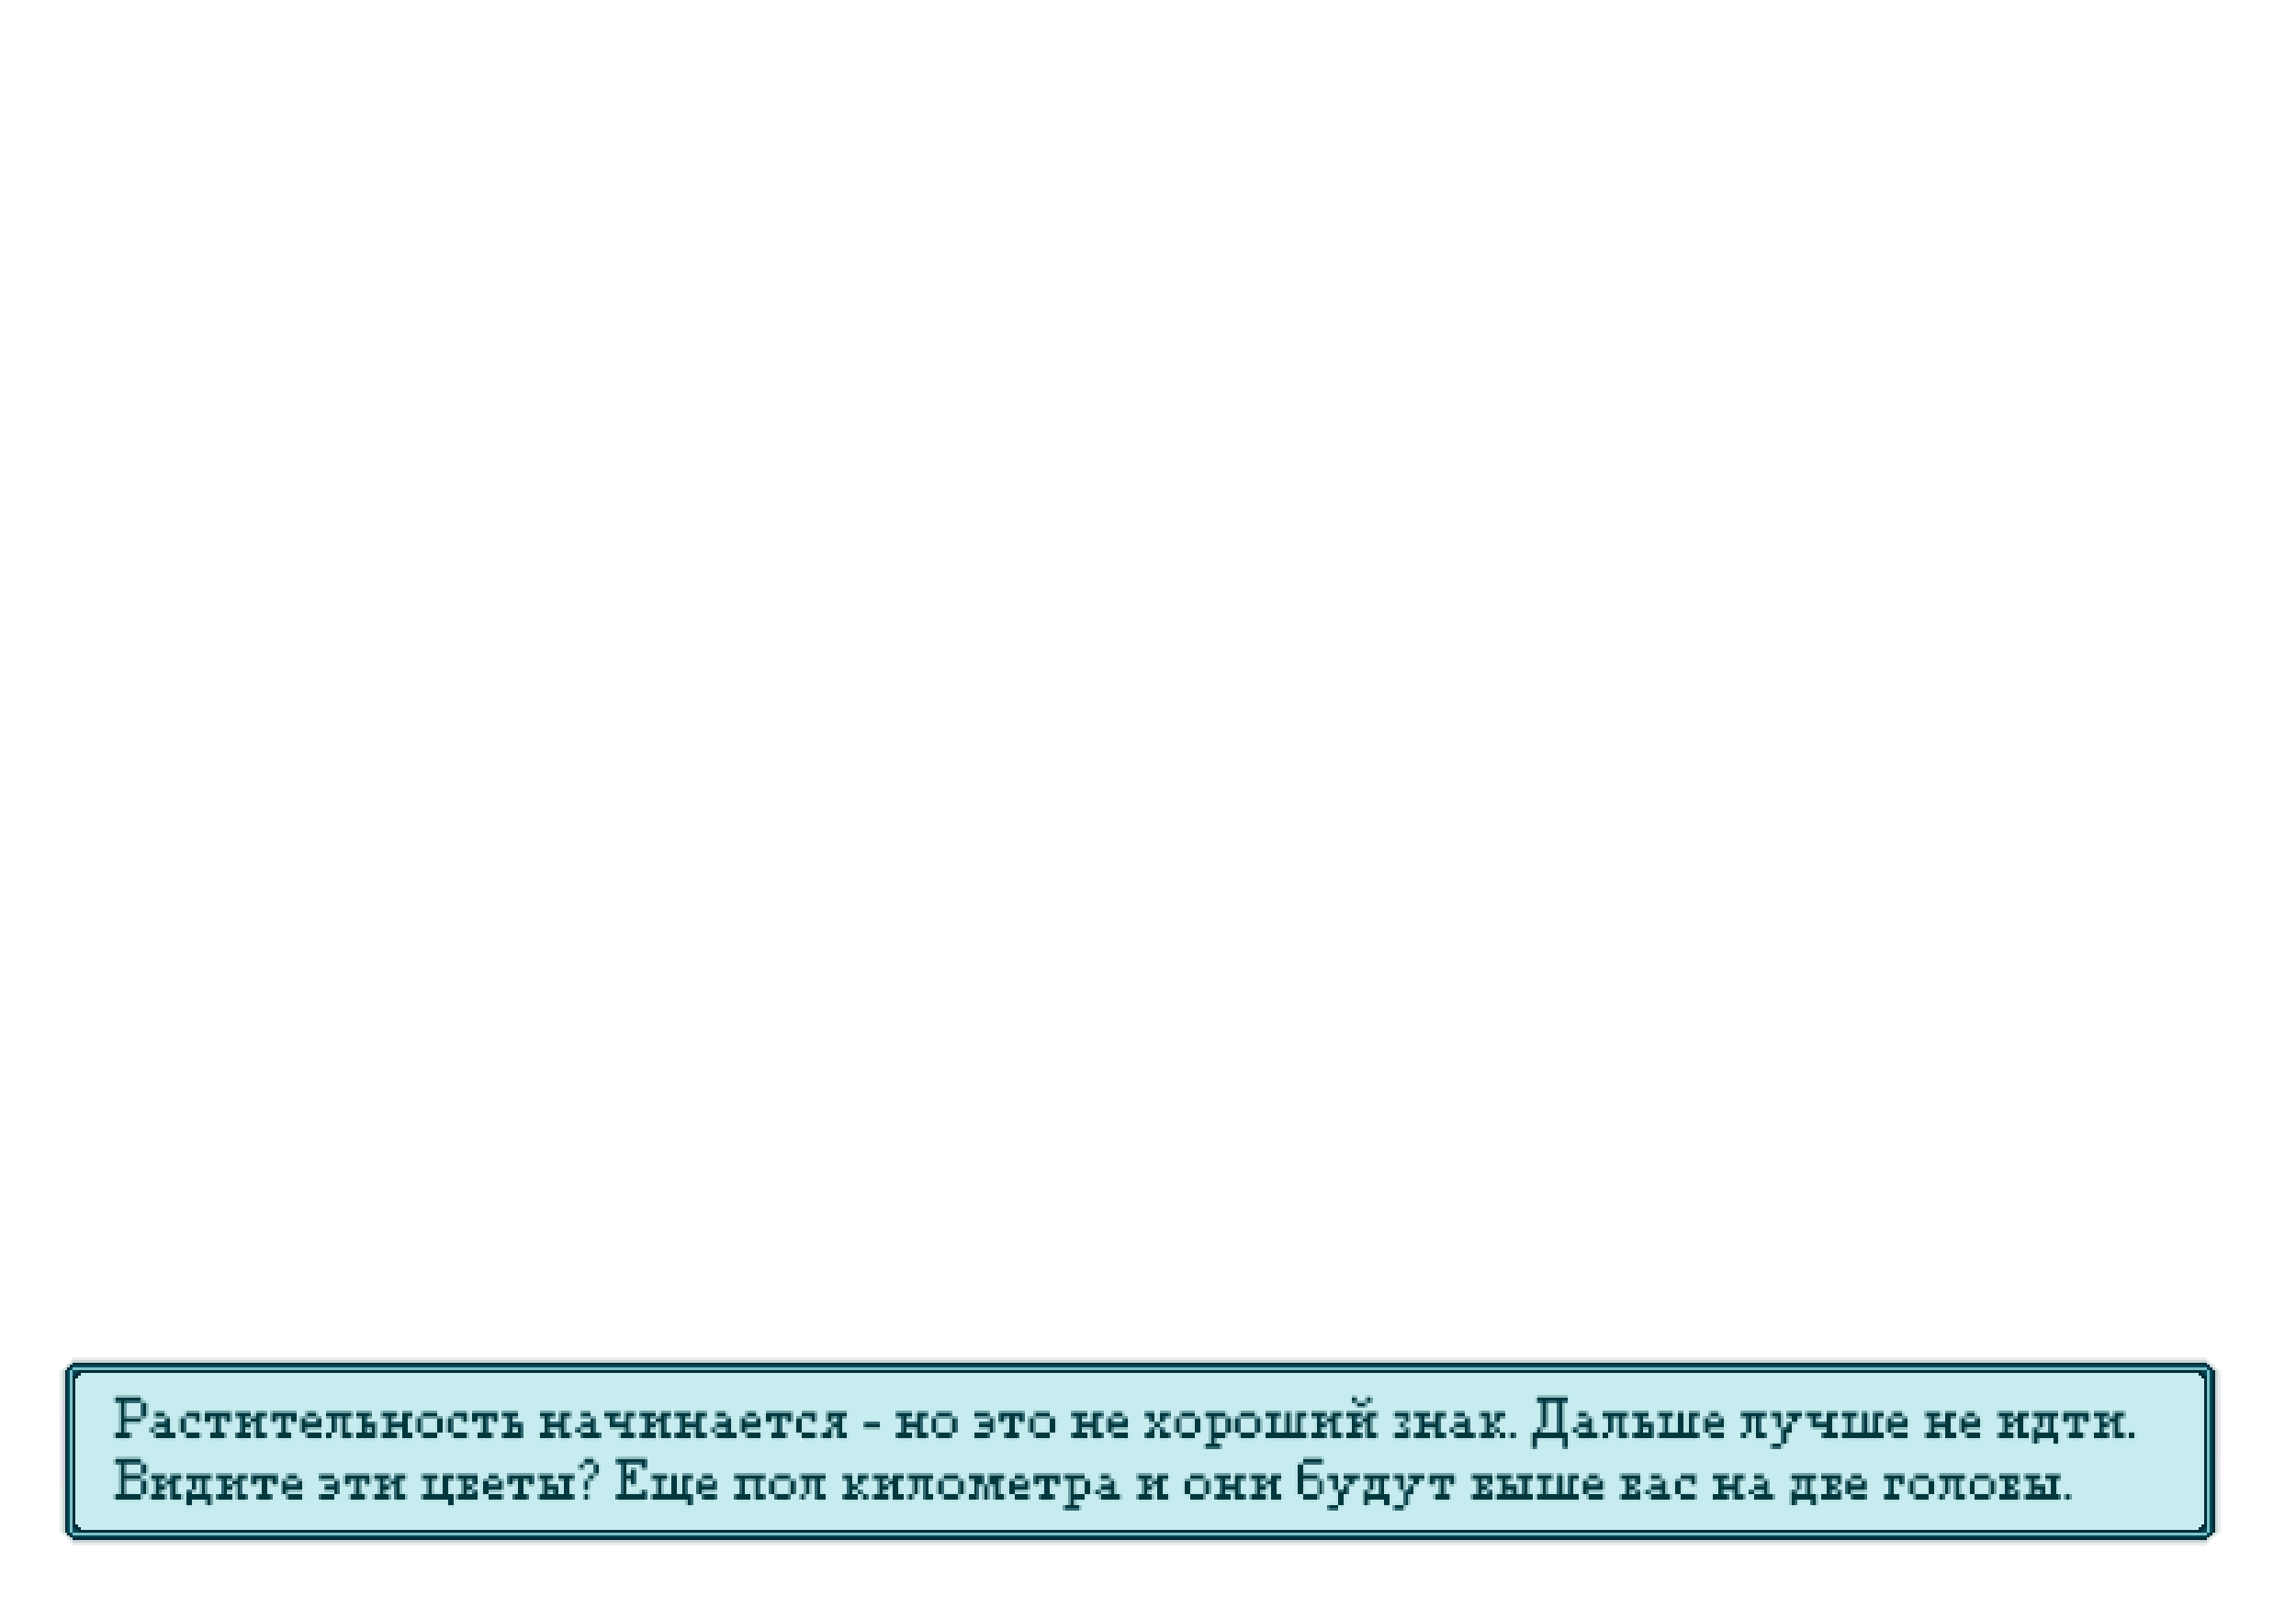 <svg xmlns="http://www.w3.org/2000/svg" viewBox="0 -0.5 851 600" shape-rendering="crispEdges">
<path stroke="rgba(163,183,187,0.251)" d="M27 503h791M26 504h1M818 504h1M25 505h1M819 505h1M24 506h1M820 506h1M23 507h1M821 507h1M22 508h1M822 508h1M22 509h1M822 509h1M22 510h1M822 510h1M22 511h1M822 511h1M22 512h1M822 512h1M22 513h1M822 513h1M22 514h1M822 514h1M22 515h1M822 515h1M22 516h1M822 516h1M22 517h1M822 517h1M22 518h1M822 518h1M22 519h1M822 519h1M22 520h1M22 521h1M22 522h1M22 523h1M822 549h1M22 550h1M822 550h1M22 551h1M822 551h1M22 552h1M822 552h1M22 553h1M822 553h1M22 554h1M822 554h1M22 555h1M822 555h1M22 556h1M822 556h1M22 557h1M822 557h1M22 558h1M822 558h1M22 559h1M822 559h1M22 560h1M822 560h1M22 561h1M822 561h1M22 562h1M822 562h1M22 563h1M822 563h1M22 564h1M822 564h1M22 565h1M822 565h1M22 566h1M822 566h1M22 567h1M822 567h1M23 568h1M821 568h1M24 569h1M820 569h1M25 570h1M819 570h1M26 571h1M818 571h1M27 572h791" />
<path stroke="rgba(165,181,186,0.569)" d="M27 504h791M26 505h1M818 505h1M25 506h1M819 506h1M24 507h1M820 507h1M23 508h1M821 508h1M23 509h1M821 509h1M23 510h1M821 510h1M23 511h1M821 511h1M23 512h1M821 512h1M23 513h1M821 513h1M23 514h1M821 514h1M23 515h1M821 515h1M23 516h1M821 516h1M23 517h1M821 517h1M23 518h1M821 539h1M821 540h1M821 541h1M821 542h1M821 543h1M821 544h1M821 545h1M821 546h1M821 547h1M821 548h1M23 549h1M821 549h1M23 550h1M821 550h1M23 551h1M821 551h1M23 552h1M821 552h1M23 553h1M821 553h1M23 554h1M821 554h1M23 555h1M821 555h1M23 556h1M821 556h1M23 557h1M821 557h1M23 558h1M821 558h1M23 559h1M821 559h1M23 560h1M821 560h1M23 561h1M821 561h1M23 562h1M821 562h1M23 563h1M821 563h1M23 564h1M821 564h1M23 565h1M821 565h1M23 566h1M821 566h1M23 567h1M821 567h1M24 568h1M820 568h1M25 569h1M819 569h1M26 570h1M818 570h1M27 571h791" />
<path stroke="#032c37" d="M27 505h791M26 506h1M818 506h1M25 507h1M819 507h1M24 508h1M29 508h787M820 508h1M24 509h1M28 509h2M815 509h2M820 509h1M24 510h1M27 510h2M816 510h2M820 510h1M24 511h1M27 511h1M817 511h1M820 511h1M24 512h1M27 512h1M817 512h1M820 512h1M24 513h1M27 513h1M817 513h1M820 513h1M24 514h1M27 514h1M817 514h1M820 514h1M24 515h1M27 515h1M817 515h1M820 515h1M24 516h1M27 516h1M817 516h1M820 516h1M24 517h1M27 517h1M817 517h1M820 517h1M24 518h1M27 518h1M817 518h1M820 518h1M24 519h1M27 519h1M817 519h1M820 519h1M24 520h1M27 520h1M817 520h1M820 520h1M24 521h1M27 521h1M817 521h1M820 521h1M24 522h1M27 522h1M817 522h1M820 522h1M24 523h1M27 523h1M817 523h1M820 523h1M24 524h1M27 524h1M817 524h1M820 524h1M24 525h1M27 525h1M817 525h1M820 525h1M24 526h1M27 526h1M817 526h1M820 526h1M24 527h1M27 527h1M817 527h1M820 527h1M24 528h1M27 528h1M817 528h1M820 528h1M24 529h1M27 529h1M817 529h1M820 529h1M24 530h1M27 530h1M817 530h1M820 530h1M24 531h1M27 531h1M817 531h1M820 531h1M24 532h1M27 532h1M817 532h1M820 532h1M24 533h1M27 533h1M817 533h1M820 533h1M24 534h1M27 534h1M817 534h1M820 534h1M24 535h1M27 535h1M817 535h1M820 535h1M24 536h1M27 536h1M817 536h1M820 536h1M24 537h1M27 537h1M817 537h1M820 537h1M24 538h1M27 538h1M817 538h1M820 538h1M24 539h1M27 539h1M817 539h1M820 539h1M24 540h1M27 540h1M817 540h1M820 540h1M24 541h1M27 541h1M817 541h1M820 541h1M24 542h1M27 542h1M817 542h1M820 542h1M24 543h1M27 543h1M817 543h1M820 543h1M24 544h1M27 544h1M817 544h1M820 544h1M24 545h1M27 545h1M817 545h1M820 545h1M24 546h1M27 546h1M817 546h1M820 546h1M24 547h1M27 547h1M817 547h1M820 547h1M24 548h1M27 548h1M817 548h1M820 548h1M24 549h1M27 549h1M817 549h1M820 549h1M24 550h1M27 550h1M817 550h1M820 550h1M24 551h1M27 551h1M817 551h1M820 551h1M24 552h1M27 552h1M817 552h1M820 552h1M24 553h1M27 553h1M817 553h1M820 553h1M24 554h1M27 554h1M817 554h1M820 554h1M24 555h1M27 555h1M817 555h1M820 555h1M24 556h1M27 556h1M817 556h1M820 556h1M24 557h1M27 557h1M817 557h1M820 557h1M24 558h1M27 558h1M817 558h1M820 558h1M24 559h1M27 559h1M817 559h1M820 559h1M24 560h1M27 560h1M817 560h1M820 560h1M24 561h1M27 561h1M817 561h1M820 561h1M24 562h1M27 562h1M817 562h1M820 562h1M24 563h1M27 563h1M817 563h1M820 563h1M24 564h1M27 564h1M817 564h1M820 564h1M24 565h1M27 565h2M816 565h2M820 565h1M24 566h1M28 566h2M815 566h2M820 566h1M24 567h1M29 567h787M820 567h1M25 568h1M819 568h1M26 569h1M818 569h1M27 570h791" />
<path stroke="#044858" d="M27 506h791M26 507h1M818 507h1M25 508h1M27 508h2M816 508h2M819 508h1M25 509h1M27 509h1M817 509h1M819 509h1M25 510h1M819 510h1M25 511h1M819 511h1M25 512h1M819 512h1M25 513h1M819 513h1M25 514h1M819 514h1M25 515h1M819 515h1M25 516h1M819 516h1M25 517h1M819 517h1M25 518h1M819 518h1M25 519h1M819 519h1M25 520h1M819 520h1M25 521h1M819 521h1M25 522h1M819 522h1M25 523h1M819 523h1M25 524h1M819 524h1M25 525h1M819 525h1M25 526h1M819 526h1M25 527h1M819 527h1M25 528h1M819 528h1M25 529h1M819 529h1M25 530h1M819 530h1M25 531h1M819 531h1M25 532h1M819 532h1M25 533h1M819 533h1M25 534h1M819 534h1M25 535h1M819 535h1M25 536h1M819 536h1M25 537h1M819 537h1M25 538h1M819 538h1M25 539h1M819 539h1M25 540h1M819 540h1M25 541h1M819 541h1M25 542h1M819 542h1M25 543h1M819 543h1M25 544h1M819 544h1M25 545h1M819 545h1M25 546h1M819 546h1M25 547h1M819 547h1M25 548h1M819 548h1M25 549h1M819 549h1M25 550h1M819 550h1M25 551h1M819 551h1M25 552h1M819 552h1M25 553h1M819 553h1M25 554h1M819 554h1M25 555h1M819 555h1M25 556h1M819 556h1M25 557h1M819 557h1M25 558h1M819 558h1M25 559h1M819 559h1M25 560h1M819 560h1M25 561h1M819 561h1M25 562h1M819 562h1M25 563h1M819 563h1M25 564h1M819 564h1M25 565h1M819 565h1M25 566h1M27 566h1M817 566h1M819 566h1M25 567h1M27 567h2M816 567h2M819 567h1M26 568h1M818 568h1M27 569h791" />
<path stroke="#7fc4cb" d="M27 507h791M26 508h1M818 508h1M26 509h1M818 509h1M26 510h1M818 510h1M26 511h1M818 511h1M26 512h1M818 512h1M26 513h1M818 513h1M26 514h1M818 514h1M26 515h1M818 515h1M26 516h1M818 516h1M26 517h1M818 517h1M26 518h1M818 518h1M26 519h1M818 519h1M26 520h1M818 520h1M26 521h1M818 521h1M26 522h1M818 522h1M26 523h1M818 523h1M26 524h1M818 524h1M26 525h1M818 525h1M26 526h1M818 526h1M26 527h1M818 527h1M26 528h1M818 528h1M26 529h1M818 529h1M26 530h1M818 530h1M26 531h1M818 531h1M26 532h1M818 532h1M26 533h1M818 533h1M26 534h1M818 534h1M26 535h1M818 535h1M26 536h1M818 536h1M26 537h1M818 537h1M26 538h1M818 538h1M26 539h1M818 539h1M26 540h1M818 540h1M26 541h1M818 541h1M26 542h1M818 542h1M26 543h1M818 543h1M26 544h1M818 544h1M26 545h1M818 545h1M26 546h1M818 546h1M26 547h1M818 547h1M26 548h1M818 548h1M26 549h1M818 549h1M26 550h1M818 550h1M26 551h1M818 551h1M26 552h1M818 552h1M26 553h1M818 553h1M26 554h1M818 554h1M26 555h1M818 555h1M26 556h1M818 556h1M26 557h1M818 557h1M26 558h1M818 558h1M26 559h1M818 559h1M26 560h1M818 560h1M26 561h1M818 561h1M26 562h1M818 562h1M26 563h1M818 563h1M26 564h1M818 564h1M26 565h1M818 565h1M26 566h1M818 566h1M26 567h1M818 567h1M27 568h791" />
<path stroke="rgba(175,228,232,0.702)" d="M30 509h785M29 510h787M28 511h789M28 512h789M28 513h789M28 514h789M28 515h789M28 516h789M28 517h14M53 517h448M503 517h3M509 517h60M581 517h236M28 518h14M53 518h447M503 518h3M509 518h60M582 518h235M28 519h14M55 519h446M509 519h60M581 519h236M28 520h16M47 520h5M55 520h447M507 520h64M574 520h3M580 520h237M28 521h16M47 521h5M55 521h447M507 521h64M574 521h3M580 521h237M28 522h16M47 522h5M55 522h516M574 522h3M580 522h237M28 523h16M47 523h5M55 523h2M62 523h6M75 523h1M86 523h1M93 523h1M99 523h1M110 523h3M118 523h3M131 523h1M138 523h3M148 523h1M153 523h3M162 523h5M174 523h1M185 523h1M192 523h8M206 523h1M212 523h3M219 523h5M230 523h1M236 523h1M243 523h1M249 523h1M256 523h1M262 523h3M270 523h6M281 523h3M294 523h3M303 523h3M314 523h18M338 523h1M344 523h3M353 523h8M367 523h3M380 523h3M389 523h8M403 523h1M409 523h3M417 523h7M428 523h2M434 523h3M443 523h3M455 523h4M466 523h3M475 523h1M479 523h1M485 523h1M492 523h1M498 523h1M505 523h1M511 523h5M523 523h1M530 523h1M536 523h3M543 523h5M553 523h1M558 523h13M574 523h3M580 523h4M589 523h5M604 523h1M611 523h3M621 523h1M624 523h2M630 523h3M638 523h7M655 523h1M661 523h1M668 523h1M676 523h1M681 523h1M689 523h1M693 523h1M698 523h3M706 523h7M720 523h1M725 523h3M733 523h7M747 523h1M752 523h1M763 523h1M775 523h1M782 523h1M788 523h29M28 524h16M47 524h5M55 524h2M62 524h6M86 524h1M99 524h1M111 524h2M118 524h2M138 524h3M154 524h2M163 524h4M185 524h1M193 524h6M206 524h1M212 524h3M220 524h3M230 524h1M236 524h1M249 524h1M262 524h3M270 524h6M281 524h2M294 524h2M303 524h3M315 524h17M344 524h3M353 524h7M367 524h3M380 524h3M390 524h7M409 524h3M417 524h7M434 524h3M444 524h2M455 524h4M466 524h2M475 524h1M479 524h1M492 524h1M505 524h1M511 524h5M523 524h1M536 524h3M544 524h4M553 524h1M559 524h12M574 524h3M580 524h4M589 524h4M604 524h1M612 524h2M630 524h3M638 524h7M655 524h1M661 524h1M689 524h1M693 524h1M699 524h2M706 524h7M726 524h2M733 524h7M782 524h1M788 524h29M28 525h16M55 525h2M63 525h3M86 525h1M99 525h1M119 525h2M131 525h1M138 525h3M153 525h1M164 525h1M185 525h1M192 525h8M206 525h1M212 525h3M221 525h3M230 525h1M236 525h1M249 525h1M256 525h1M262 525h3M271 525h3M282 525h1M294 525h1M303 525h3M314 525h18M338 525h1M344 525h1M355 525h6M369 525h1M380 525h1M391 525h6M403 525h1M409 525h1M418 525h6M434 525h1M445 525h1M468 525h1M475 525h1M479 525h1M485 525h1M498 525h1M511 525h5M523 525h1M530 525h1M536 525h3M545 525h3M553 525h1M558 525h13M574 525h3M580 525h4M591 525h3M604 525h1M611 525h3M630 525h1M639 525h6M655 525h1M661 525h1M668 525h1M681 525h1M689 525h1M693 525h1M698 525h1M707 525h6M725 525h1M734 525h6M752 525h1M763 525h1M775 525h1M788 525h29M28 526h16M53 526h8M64 526h2M69 526h3M82 526h1M86 526h3M97 526h3M103 526h1M114 526h3M120 526h2M125 526h1M129 526h4M136 526h7M146 526h2M152 526h2M157 526h4M168 526h3M181 526h1M185 526h3M191 526h10M204 526h3M210 526h8M221 526h4M228 526h3M234 526h5M247 526h5M255 526h2M260 526h9M272 526h2M277 526h3M290 526h1M298 526h2M303 526h3M309 526h1M313 526h21M337 526h2M342 526h3M348 526h4M355 526h11M369 526h1M380 526h1M384 526h4M392 526h7M402 526h2M407 526h3M413 526h3M419 526h7M432 526h3M438 526h4M446 526h2M451 526h3M460 526h5M468 526h2M473 526h3M479 526h1M483 526h4M490 526h1M496 526h4M503 526h1M509 526h11M523 526h3M529 526h2M534 526h8M545 526h5M553 526h1M557 526h14M574 526h3M580 526h8M591 526h4M598 526h1M602 526h5M610 526h6M619 526h2M628 526h3M634 526h3M640 526h7M653 526h5M661 526h2M667 526h4M674 526h2M680 526h4M687 526h3M693 526h1M697 526h2M702 526h3M708 526h7M718 526h2M724 526h2M729 526h3M735 526h7M745 526h1M751 526h4M758 526h1M762 526h2M767 526h1M771 526h1M775 526h2M780 526h1M786 526h31M28 527h16M53 527h4M64 527h2M69 527h3M75 527h1M78 527h1M82 527h1M86 527h3M97 527h3M103 527h1M107 527h1M110 527h1M120 527h2M125 527h1M129 527h4M140 527h3M152 527h2M157 527h4M168 527h3M174 527h1M177 527h1M181 527h1M185 527h3M194 527h7M210 527h5M221 527h4M234 527h5M247 527h5M260 527h5M272 527h2M283 527h1M286 527h1M290 527h1M298 527h2M303 527h3M313 527h7M326 527h8M342 527h3M348 527h4M355 527h8M369 527h1M380 527h1M384 527h4M392 527h7M407 527h3M419 527h7M432 527h3M438 527h4M446 527h2M451 527h3M460 527h5M468 527h2M473 527h3M479 527h1M483 527h4M496 527h4M509 527h9M523 527h3M534 527h5M545 527h5M556 527h15M574 527h3M580 527h4M591 527h4M598 527h1M602 527h5M613 527h3M619 527h2M628 527h3M640 527h7M653 527h5M661 527h1M666 527h5M680 527h4M687 527h3M693 527h1M697 527h2M708 527h7M724 527h2M735 527h7M751 527h4M758 527h1M762 527h2M767 527h1M771 527h1M775 527h2M786 527h31M28 528h16M47 528h10M64 528h2M69 528h10M82 528h7M97 528h7M107 528h4M120 528h2M125 528h1M129 528h4M140 528h3M152 528h2M157 528h4M168 528h10M181 528h7M194 528h7M210 528h5M221 528h4M234 528h5M247 528h5M260 528h5M272 528h2M283 528h4M290 528h4M298 528h10M313 528h7M327 528h7M342 528h3M348 528h4M355 528h7M369 528h4M377 528h4M384 528h4M392 528h7M407 528h3M419 528h8M431 528h4M438 528h4M446 528h2M451 528h3M460 528h5M468 528h2M473 528h3M479 528h1M483 528h4M492 528h1M496 528h4M505 528h1M509 528h9M521 528h5M534 528h5M545 528h5M555 528h16M574 528h3M580 528h4M591 528h4M598 528h1M602 528h5M613 528h3M619 528h2M628 528h3M640 528h7M653 528h5M661 528h1M665 528h6M680 528h4M687 528h3M693 528h1M697 528h2M708 528h7M724 528h2M735 528h7M751 528h4M758 528h1M762 528h6M771 528h6M782 528h1M786 528h31M28 529h16M47 529h8M64 529h2M69 529h10M82 529h7M93 529h1M97 529h7M107 529h4M119 529h3M125 529h1M129 529h4M140 529h3M152 529h2M157 529h4M168 529h10M181 529h7M194 529h7M210 529h3M221 529h5M234 529h5M243 529h1M247 529h5M260 529h3M272 529h2M282 529h5M290 529h4M298 529h8M313 529h7M326 529h8M342 529h3M348 529h4M355 529h8M369 529h4M377 529h4M384 529h4M392 529h7M407 529h3M418 529h8M432 529h3M438 529h4M446 529h2M451 529h3M460 529h5M468 529h2M473 529h3M479 529h1M483 529h4M492 529h1M496 529h4M505 529h1M509 529h9M523 529h3M534 529h3M545 529h5M556 529h13M574 529h3M580 529h2M591 529h4M598 529h1M602 529h5M613 529h3M619 529h2M628 529h3M639 529h8M653 529h5M665 529h6M680 529h4M687 529h3M693 529h1M697 529h2M707 529h8M724 529h2M734 529h8M751 529h2M758 529h1M762 529h6M771 529h6M782 529h1M786 529h31M28 530h15M48 530h7M65 530h1M74 530h4M83 530h5M93 530h1M98 530h5M108 530h3M119 530h2M125 530h1M130 530h2M140 530h2M147 530h1M153 530h1M173 530h4M182 530h5M194 530h6M205 530h2M211 530h2M222 530h8M235 530h3M243 530h1M248 530h3M256 530h1M261 530h2M273 530h1M282 530h4M291 530h3M302 530h3M309 530h1M314 530h19M338 530h1M343 530h2M355 530h6M369 530h4M377 530h4M392 530h6M403 530h1M408 530h2M418 530h7M433 530h2M446 530h2M468 530h1M484 530h2M491 530h2M497 530h2M504 530h2M510 530h7M523 530h2M530 530h1M535 530h2M546 530h3M558 530h2M561 530h7M581 530h1M592 530h2M598 530h1M603 530h3M613 530h2M629 530h2M639 530h7M654 530h6M665 530h11M681 530h2M698 530h1M707 530h7M719 530h1M725 530h1M734 530h7M746 530h1M752 530h1M763 530h4M772 530h4M781 530h2M787 530h2M791 530h26M28 531h14M49 531h7M66 531h1M75 531h2M84 531h3M99 531h3M109 531h3M124 531h2M140 531h1M154 531h1M164 531h2M174 531h2M183 531h3M194 531h5M206 531h1M212 531h2M223 531h6M236 531h1M249 531h1M262 531h2M274 531h1M283 531h2M292 531h3M303 531h1M309 531h1M315 531h17M344 531h2M354 531h6M368 531h4M378 531h4M391 531h6M409 531h2M419 531h5M434 531h2M445 531h3M456 531h2M467 531h1M492 531h1M505 531h1M511 531h5M523 531h1M536 531h2M547 531h1M562 531h5M582 531h1M597 531h2M604 531h1M613 531h1M630 531h2M640 531h5M649 531h1M655 531h5M664 531h11M699 531h1M708 531h5M726 531h1M735 531h5M764 531h2M773 531h2M782 531h1M792 531h25M28 532h14M49 532h8M66 532h2M75 532h2M84 532h3M99 532h3M109 532h4M124 532h2M140 532h1M154 532h2M163 532h4M174 532h2M183 532h3M194 532h5M206 532h1M212 532h3M223 532h6M236 532h1M249 532h1M262 532h3M274 532h2M283 532h2M292 532h4M303 532h1M309 532h1M315 532h17M344 532h3M353 532h7M367 532h5M378 532h5M390 532h7M409 532h3M419 532h5M434 532h3M444 532h4M455 532h4M466 532h2M492 532h1M505 532h1M511 532h5M523 532h1M536 532h3M547 532h1M562 532h5M582 532h2M597 532h2M604 532h1M613 532h1M630 532h3M640 532h5M648 532h2M655 532h5M663 532h12M699 532h2M708 532h5M726 532h2M735 532h5M764 532h2M773 532h2M782 532h1M792 532h25M28 533h15M48 533h10M65 533h4M74 533h4M83 533h5M93 533h2M98 533h5M108 533h6M119 533h2M123 533h4M130 533h2M139 533h3M147 533h2M153 533h4M162 533h6M173 533h4M182 533h5M193 533h7M205 533h3M211 533h5M222 533h8M235 533h3M243 533h2M248 533h3M256 533h2M261 533h5M273 533h4M282 533h4M291 533h6M302 533h3M308 533h3M314 533h19M338 533h2M343 533h5M352 533h9M366 533h7M377 533h7M389 533h9M403 533h2M408 533h5M418 533h7M428 533h2M433 533h5M443 533h5M454 533h6M465 533h4M484 533h2M491 533h3M497 533h2M504 533h3M510 533h7M522 533h3M530 533h2M535 533h5M546 533h3M554 533h2M558 533h2M561 533h6M582 533h3M592 533h2M596 533h4M603 533h3M612 533h3M629 533h5M639 533h7M647 533h4M654 533h6M663 533h13M681 533h2M698 533h4M707 533h7M719 533h2M725 533h4M734 533h7M746 533h2M752 533h1M764 533h3M772 533h4M781 533h3M787 533h2M791 533h26M28 534h419M452 534h115M570 534h9M582 534h75M663 534h90M756 534h4M764 534h53M28 535h418M453 535h114M570 535h9M582 535h74M662 535h92M755 535h6M763 535h54M28 536h418M453 536h114M570 536h9M581 536h75M661 536h156M28 537h789M28 538h789M28 539h789M28 540h14M53 540h163M221 540h7M240 540h243M491 540h326M28 541h14M53 541h163M221 541h7M240 541h242M491 541h326M28 542h14M55 542h159M222 542h6M240 542h241M491 542h326M28 543h16M47 543h5M55 543h159M217 543h3M223 543h7M233 543h4M240 543h240M484 543h333M28 544h16M47 544h5M55 544h159M217 544h3M223 544h7M233 544h1M236 544h1M240 544h240M484 544h333M28 545h16M47 545h5M55 545h165M223 545h7M236 545h244M484 545h333M28 546h16M62 546h1M68 546h1M79 546h1M86 546h1M92 546h1M103 546h3M111 546h7M124 546h3M145 546h1M151 546h5M163 546h1M168 546h1M177 546h4M185 546h3M198 546h1M206 546h1M213 546h5M222 546h8M236 546h5M248 546h1M251 546h2M257 546h3M264 546h8M284 546h3M293 546h3M306 546h6M316 546h2M322 546h1M330 546h1M335 546h1M346 546h3M356 546h3M365 546h1M373 546h3M380 546h3M393 546h1M402 546h5M412 546h9M428 546h1M433 546h8M447 546h3M456 546h1M462 546h1M470 546h1M475 546h5M489 546h3M496 546h2M504 546h1M515 546h1M521 546h1M528 546h1M540 546h5M553 546h1M561 546h1M568 546h1M576 546h1M580 546h1M585 546h3M593 546h7M608 546h3M616 546h7M629 546h6M641 546h1M647 546h3M654 546h9M674 546h1M683 546h3M690 546h8M706 546h3M715 546h3M729 546h3M738 546h3M749 546h1M757 546h1M764 546h53M28 547h16M53 547h2M62 547h1M79 547h1M92 547h1M103 547h3M111 547h7M125 547h2M145 547h1M151 547h5M178 547h2M185 547h3M198 547h1M213 547h5M221 547h9M236 547h5M257 547h3M265 547h7M284 547h3M293 547h3M307 547h5M322 547h1M347 547h2M356 547h2M365 547h1M373 547h2M380 547h3M393 547h1M403 547h4M412 547h9M434 547h6M447 547h3M462 547h1M476 547h4M489 547h3M504 547h1M521 547h1M540 547h5M561 547h1M576 547h1M580 547h1M586 547h2M593 547h7M609 547h2M616 547h6M629 547h5M641 547h1M647 547h2M654 547h9M683 547h3M691 547h7M706 547h3M716 547h2M729 547h2M738 547h2M749 547h1M764 547h53M28 548h16M68 548h1M79 548h1M92 548h1M103 548h1M112 548h6M126 548h1M151 548h5M168 548h1M178 548h1M187 548h1M198 548h1M206 548h1M213 548h3M221 548h9M236 548h5M257 548h1M266 548h6M284 548h1M295 548h1M306 548h6M322 548h1M335 548h1M346 548h1M358 548h1M365 548h1M373 548h1M382 548h1M393 548h1M404 548h3M414 548h7M433 548h6M449 548h1M456 548h1M462 548h1M475 548h5M491 548h1M497 548h1M504 548h1M515 548h1M521 548h1M528 548h1M540 548h5M561 548h1M568 548h1M576 548h1M580 548h1M585 548h1M595 548h5M609 548h2M618 548h3M629 548h6M641 548h1M647 548h3M656 548h7M674 548h1M683 548h1M692 548h6M706 548h1M717 548h1M729 548h1M740 548h1M749 548h1M757 548h1M764 548h53M28 549h16M47 549h5M55 549h2M60 549h1M66 549h4M73 549h1M77 549h5M90 549h3M103 549h1M107 549h3M113 549h10M126 549h1M130 549h1M134 549h1M138 549h2M143 549h1M149 549h9M161 549h2M167 549h4M174 549h1M182 549h2M187 549h1M198 549h3M204 549h4M212 549h4M219 549h11M236 549h7M246 549h2M255 549h3M261 549h2M266 549h8M277 549h2M282 549h3M288 549h4M295 549h3M301 549h1M305 549h9M320 549h5M328 549h1M334 549h4M341 549h1M345 549h2M350 549h5M358 549h2M365 549h1M371 549h2M377 549h2M382 549h1M393 549h3M399 549h2M405 549h6M414 549h9M426 549h1M432 549h6M442 549h4M449 549h3M455 549h2M460 549h5M468 549h1M474 549h6M484 549h4M491 549h3M497 549h2M502 549h5M510 549h1M514 549h4M521 549h2M527 549h2M532 549h1M536 549h1M540 549h7M550 549h1M554 549h2M559 549h5M567 549h4M574 549h3M580 549h1M584 549h2M589 549h3M595 549h7M605 549h1M609 549h6M618 549h2M624 549h2M629 549h7M639 549h3M645 549h8M656 549h9M668 549h1M672 549h4M679 549h1M683 549h1M687 549h2M692 549h8M706 549h1M710 549h4M718 549h2M723 549h1M727 549h2M733 549h4M740 549h2M745 549h1M749 549h3M755 549h4M763 549h54M28 550h16M47 550h5M55 550h2M66 550h4M73 550h1M77 550h5M90 550h3M103 550h1M113 550h7M126 550h1M130 550h1M134 550h1M138 550h2M149 550h9M161 550h2M167 550h4M177 550h1M187 550h1M198 550h3M207 550h1M212 550h4M219 550h11M233 550h1M236 550h7M246 550h2M255 550h3M266 550h8M277 550h2M282 550h3M288 550h4M295 550h3M301 550h1M305 550h9M320 550h5M334 550h4M341 550h1M345 550h2M350 550h5M358 550h2M371 550h2M382 550h1M393 550h3M399 550h2M405 550h2M414 550h9M432 550h6M442 550h4M449 550h3M460 550h5M474 550h6M484 550h4M491 550h3M497 550h1M502 550h5M510 550h1M514 550h4M521 550h1M526 550h3M532 550h1M536 550h1M540 550h7M553 550h3M563 550h1M567 550h4M574 550h3M580 550h1M584 550h2M595 550h7M608 550h3M618 550h2M624 550h2M629 550h7M645 550h5M656 550h9M668 550h1M672 550h4M683 550h1M692 550h8M703 550h1M706 550h1M710 550h4M718 550h2M723 550h1M727 550h2M733 550h4M740 550h2M749 550h3M758 550h1M763 550h54M28 551h16M47 551h5M55 551h2M62 551h1M66 551h4M73 551h1M77 551h5M90 551h6M100 551h4M113 551h7M126 551h5M134 551h6M145 551h1M149 551h9M161 551h2M167 551h4M176 551h2M187 551h4M195 551h6M212 551h4M219 551h11M233 551h10M246 551h2M255 551h3M266 551h8M277 551h2M282 551h3M288 551h4M295 551h3M301 551h1M305 551h9M319 551h6M334 551h4M341 551h1M345 551h2M350 551h5M358 551h2M363 551h1M367 551h1M371 551h2M382 551h4M390 551h6M399 551h2M405 551h2M414 551h9M432 551h6M442 551h4M449 551h3M460 551h5M474 551h6M484 551h4M491 551h3M500 551h7M510 551h1M514 551h4M521 551h1M525 551h8M536 551h11M552 551h4M563 551h1M567 551h4M574 551h3M580 551h1M584 551h2M595 551h7M607 551h4M618 551h2M624 551h12M645 551h4M656 551h9M668 551h1M672 551h4M681 551h3M692 551h8M703 551h4M710 551h4M718 551h2M723 551h1M727 551h2M733 551h4M740 551h2M747 551h5M763 551h54M28 552h16M47 552h5M55 552h2M62 552h1M66 552h3M73 552h1M77 552h5M86 552h1M90 552h6M100 552h4M112 552h8M126 552h5M134 552h6M145 552h1M149 552h9M161 552h2M167 552h4M177 552h1M187 552h4M195 552h6M212 552h4M219 552h11M233 552h4M240 552h3M246 552h2M255 552h3M266 552h8M277 552h2M282 552h3M288 552h4M295 552h3M301 552h1M305 552h9M320 552h5M334 552h4M341 552h1M345 552h2M350 552h5M358 552h2M363 552h1M367 552h1M371 552h2M382 552h4M390 552h6M399 552h2M414 552h9M432 552h6M442 552h4M449 552h3M460 552h5M474 552h6M484 552h4M491 552h3M500 552h5M510 552h1M514 552h4M525 552h8M536 552h11M553 552h3M563 552h1M567 552h4M574 552h3M580 552h1M584 552h2M595 552h7M608 552h1M618 552h2M624 552h12M645 552h3M656 552h7M668 552h1M672 552h4M683 552h1M692 552h8M703 552h4M710 552h4M718 552h2M723 552h1M727 552h2M733 552h4M740 552h2M749 552h3M763 552h54M28 553h15M55 553h1M61 553h2M67 553h1M78 553h3M86 553h1M91 553h5M100 553h4M112 553h7M126 553h4M135 553h4M144 553h2M150 553h7M168 553h2M186 553h5M195 553h5M212 553h5M218 553h11M240 553h2M256 553h2M265 553h8M278 553h1M283 553h2M295 553h2M301 553h1M306 553h7M321 553h3M329 553h1M335 553h2M341 553h1M346 553h1M358 553h1M363 553h1M367 553h1M372 553h1M381 553h5M390 553h6M415 553h7M427 553h1M433 553h5M449 553h2M456 553h1M461 553h3M469 553h1M475 553h5M491 553h4M500 553h5M515 553h5M525 553h7M537 553h9M554 553h1M568 553h2M585 553h1M594 553h7M619 553h1M628 553h7M640 553h2M646 553h1M657 553h6M673 553h2M683 553h1M691 553h8M704 553h3M718 553h1M723 553h1M728 553h1M740 553h1M749 553h2M763 553h3M767 553h50M28 554h14M54 554h1M62 554h1M79 554h1M92 554h3M101 554h4M113 554h5M125 554h4M136 554h2M145 554h1M151 554h5M178 554h1M187 554h3M196 554h3M213 554h3M219 554h9M240 554h1M257 554h2M266 554h6M284 554h2M294 554h2M300 554h2M307 554h5M322 554h1M340 554h2M347 554h1M357 554h1M363 554h1M367 554h1M373 554h1M382 554h3M391 554h5M404 554h2M416 554h5M434 554h5M448 554h2M462 554h1M476 554h5M490 554h5M499 554h6M516 554h4M524 554h7M538 554h7M586 554h1M595 554h5M609 554h1M620 554h1M629 554h5M641 554h1M647 554h1M658 554h5M683 554h2M692 554h6M705 554h3M717 554h1M722 554h2M729 554h1M739 554h1M749 554h1M764 554h1M768 554h49M28 555h14M53 555h2M62 555h1M79 555h1M92 555h3M101 555h5M113 555h5M125 555h4M136 555h2M145 555h1M151 555h5M178 555h2M187 555h3M196 555h3M213 555h3M219 555h9M240 555h1M257 555h3M266 555h6M284 555h3M293 555h3M299 555h3M307 555h5M322 555h1M339 555h3M347 555h2M356 555h2M363 555h1M367 555h1M373 555h2M382 555h3M391 555h5M403 555h4M416 555h5M434 555h6M447 555h3M462 555h1M476 555h6M489 555h6M499 555h6M516 555h4M523 555h8M538 555h7M586 555h2M595 555h5M609 555h2M620 555h2M629 555h5M641 555h1M647 555h2M658 555h5M683 555h3M692 555h6M705 555h4M716 555h2M721 555h3M729 555h2M738 555h2M749 555h1M764 555h1M768 555h49M28 556h15M52 556h4M61 556h3M67 556h1M79 556h2M86 556h2M91 556h5M100 556h7M112 556h7M124 556h6M135 556h4M144 556h3M150 556h7M169 556h1M177 556h4M186 556h5M195 556h5M212 556h5M218 556h11M239 556h3M257 556h4M265 556h8M278 556h2M283 556h5M292 556h5M298 556h5M306 556h7M318 556h2M321 556h3M329 556h2M335 556h2M338 556h5M346 556h4M355 556h4M362 556h3M366 556h3M372 556h4M381 556h5M390 556h6M402 556h6M415 556h7M427 556h2M433 556h8M446 556h5M456 556h2M461 556h3M469 556h2M475 556h8M488 556h7M499 556h6M516 556h4M523 556h9M537 556h9M553 556h2M568 556h2M585 556h4M594 556h7M608 556h4M619 556h4M628 556h7M640 556h3M646 556h4M657 556h6M674 556h1M682 556h5M691 556h8M704 556h6M715 556h4M720 556h5M728 556h4M737 556h4M748 556h3M763 556h3M767 556h50M28 557h40M72 557h4M79 557h86M169 557h85M257 557h138M400 557h93M499 557h6M508 557h4M516 557h1M523 557h140M666 557h5M674 557h143M28 558h41M71 558h6M78 558h88M168 558h87M256 558h138M401 558h91M498 558h8M507 558h6M515 558h1M522 558h142M665 558h7M673 558h144M28 559h366M401 559h91M496 559h20M521 559h296M28 560h789M28 561h789M28 562h789M28 563h789M28 564h789M29 565h787M30 566h785" />
<path stroke="rgba(162,218,222,0.722)" d="M42 517h1M52 517h1M569 517h1M500 518h1M581 518h1M54 519h1M75 524h1M93 524h1M110 524h1M120 524h1M131 524h1M148 524h1M153 524h1M162 524h1M174 524h1M192 524h1M199 524h1M219 524h1M223 524h1M243 524h1M256 524h1M283 524h1M296 524h1M314 524h1M338 524h1M360 524h1M389 524h1M403 524h1M428 524h2M443 524h1M468 524h1M485 524h1M498 524h1M530 524h1M543 524h1M558 524h1M593 524h1M611 524h1M621 524h1M624 524h2M668 524h1M676 524h1M681 524h1M698 524h1M720 524h1M725 524h1M747 524h1M752 524h1M763 524h1M775 524h1M75 525h1M110 525h1M148 525h1M174 525h1M283 525h1M428 525h2M621 525h1M624 525h2M676 525h1M720 525h1M63 526h1M75 526h1M78 526h1M91 526h2M107 526h1M110 526h1M119 526h1M122 526h1M133 526h1M148 526h1M151 526h1M161 526h1M164 526h1M174 526h1M177 526h1M190 526h1M201 526h1M218 526h1M225 526h1M241 526h2M254 526h1M271 526h1M282 526h2M286 526h1M294 526h1M297 526h1M312 526h1M336 526h1M373 526h1M376 526h1M388 526h1M391 526h1M401 526h1M418 526h1M428 526h2M442 526h1M445 526h1M470 526h1M487 526h1M500 526h1M528 526h1M542 526h1M556 526h1M595 526h1M609 526h1M621 526h1M624 526h2M639 526h1M649 526h2M663 526h1M666 526h1M676 526h1M679 526h1M696 526h1M707 526h1M720 526h1M723 526h1M734 526h1M750 526h1M761 526h1M777 526h1M52 527h1M63 527h1M74 527h1M119 527h1M122 527h1M133 527h1M151 527h1M161 527h1M164 527h1M173 527h1M201 527h1M225 527h1M271 527h1M282 527h1M294 527h1M297 527h1M300 527h1M312 527h1M372 527h2M376 527h2M388 527h1M391 527h1M418 527h1M442 527h1M445 527h1M470 527h1M487 527h1M500 527h1M595 527h1M621 527h1M624 527h2M639 527h1M649 527h2M679 527h1M696 527h1M707 527h1M723 527h1M734 527h1M750 527h1M761 527h1M764 527h1M774 527h1M777 527h1M63 528h1M93 528h1M119 528h1M122 528h1M133 528h1M151 528h1M161 528h1M164 528h1M201 528h1M225 528h1M243 528h1M271 528h1M282 528h1M294 528h1M297 528h1M312 528h1M326 528h1M362 528h1M373 528h1M376 528h1M388 528h1M391 528h1M418 528h1M427 528h1M430 528h1M442 528h1M445 528h1M470 528h1M487 528h1M500 528h1M595 528h1M621 528h1M624 528h2M639 528h1M649 528h2M664 528h1M679 528h1M696 528h1M707 528h1M723 528h1M734 528h1M747 528h1M750 528h1M761 528h1M777 528h1M63 529h1M122 529h1M133 529h1M151 529h1M161 529h1M164 529h1M201 529h1M271 529h1M294 529h1M297 529h1M312 529h1M373 529h1M376 529h1M388 529h1M391 529h1M442 529h1M445 529h1M470 529h1M487 529h1M500 529h1M518 529h1M595 529h1M621 529h1M624 529h2M649 529h2M664 529h1M679 529h1M696 529h1M723 529h1M746 529h2M750 529h1M757 529h1M761 529h1M777 529h1M43 530h1M47 530h1M58 530h3M63 530h2M69 530h5M78 530h1M82 530h1M88 530h1M91 530h2M97 530h1M103 530h1M107 530h1M114 530h5M121 530h2M129 530h1M132 530h2M136 530h1M142 530h1M146 530h1M148 530h1M151 530h2M157 530h5M164 530h1M168 530h5M177 530h1M181 530h1M187 530h1M190 530h2M200 530h2M204 530h1M210 530h1M216 530h3M221 530h1M230 530h1M234 530h1M238 530h1M241 530h2M247 530h1M251 530h1M254 530h2M260 530h1M266 530h3M271 530h2M277 530h5M286 530h1M290 530h1M294 530h1M297 530h5M305 530h1M312 530h2M333 530h1M336 530h2M342 530h1M348 530h4M361 530h5M373 530h1M376 530h1M384 530h5M391 530h1M398 530h1M401 530h2M407 530h1M413 530h5M425 530h1M428 530h2M432 530h1M438 530h5M445 530h1M451 530h3M460 530h5M469 530h2M473 530h3M479 530h1M483 530h1M486 530h2M490 530h1M496 530h1M499 530h2M503 530h1M509 530h1M517 530h3M525 530h1M528 530h2M534 530h1M540 530h3M545 530h1M549 530h1M553 530h1M556 530h2M560 530h1M568 530h1M572 530h5M580 530h1M585 530h3M591 530h1M594 530h2M602 530h1M606 530h1M609 530h2M615 530h1M619 530h3M624 530h2M628 530h1M634 530h5M646 530h1M649 530h2M653 530h1M664 530h1M676 530h1M679 530h2M683 530h1M687 530h3M693 530h1M696 530h2M702 530h5M714 530h1M718 530h1M720 530h1M723 530h2M729 530h5M741 530h1M745 530h1M747 530h1M750 530h2M756 530h3M761 530h2M767 530h1M771 530h1M776 530h2M780 530h1M786 530h1M789 530h2M56 531h1M65 531h1M67 531h1M77 531h1M93 531h1M108 531h1M112 531h1M119 531h2M123 531h1M131 531h1M148 531h1M153 531h1M155 531h1M162 531h2M166 531h1M176 531h1M199 531h1M214 531h1M243 531h1M256 531h1M264 531h1M273 531h1M275 531h1M282 531h1M285 531h1M295 531h2M314 531h1M338 531h1M346 531h1M353 531h1M360 531h1M367 531h1M382 531h1M389 531h2M403 531h1M411 531h1M418 531h1M428 531h2M436 531h1M443 531h2M455 531h1M458 531h1M466 531h1M468 531h1M485 531h1M498 531h1M530 531h1M538 531h1M555 531h1M558 531h1M581 531h1M583 531h1M593 531h1M596 531h1M632 531h1M639 531h1M648 531h1M650 531h1M663 531h1M681 531h1M698 531h1M700 531h1M707 531h1M720 531h1M725 531h1M727 531h1M734 531h1M747 531h1M752 531h1M763 531h1M775 531h1M788 531h1M791 531h1M65 532h1M77 532h1M93 532h1M108 532h1M119 532h2M123 532h1M131 532h1M148 532h1M153 532h1M162 532h1M176 532h1M199 532h1M243 532h1M256 532h1M273 532h1M282 532h1M285 532h1M296 532h1M314 532h1M338 532h1M360 532h1M389 532h1M403 532h1M418 532h1M428 532h2M443 532h1M468 532h1M485 532h1M498 532h1M530 532h1M555 532h1M558 532h1M581 532h1M593 532h1M596 532h1M639 532h1M650 532h1M681 532h1M698 532h1M707 532h1M720 532h1M725 532h1M734 532h1M747 532h1M752 532h1M763 532h1M775 532h1M788 532h1M791 532h1M43 533h5M58 533h7M69 533h5M78 533h5M88 533h5M95 533h3M103 533h5M114 533h5M121 533h2M127 533h3M132 533h7M142 533h5M149 533h4M157 533h5M168 533h5M177 533h5M187 533h6M200 533h5M208 533h3M216 533h6M230 533h5M238 533h5M245 533h3M251 533h5M258 533h3M266 533h7M277 533h5M286 533h5M297 533h5M305 533h3M311 533h3M333 533h5M340 533h3M348 533h4M361 533h5M373 533h4M384 533h5M398 533h5M405 533h3M413 533h5M425 533h3M430 533h3M438 533h5M451 533h3M460 533h5M469 533h15M486 533h5M494 533h3M499 533h5M507 533h3M517 533h5M525 533h5M532 533h3M540 533h6M549 533h5M556 533h2M560 533h1M570 533h9M581 533h1M585 533h7M594 533h2M600 533h3M606 533h6M615 533h14M634 533h5M646 533h1M651 533h3M676 533h5M683 533h15M702 533h5M714 533h5M721 533h4M729 533h5M741 533h5M748 533h4M756 533h5M763 533h1M767 533h5M776 533h5M784 533h3M789 533h2M447 534h1M451 534h1M581 534h1M657 534h3M760 534h1M763 534h1M581 535h1M661 535h1M754 535h1M761 535h2M42 540h1M52 540h1M220 540h1M482 541h1M54 542h1M222 543h1M232 543h1M480 543h1M483 543h1M222 544h1M232 544h1M480 544h1M483 544h1M222 545h1M232 545h2M480 545h1M483 545h1M480 546h1M68 547h1M86 547h1M124 547h1M163 547h1M168 547h1M177 547h1M180 547h1M206 547h1M248 547h1M251 547h2M264 547h1M306 547h1M316 547h2M330 547h1M335 547h1M346 547h1M358 547h1M375 547h1M402 547h1M428 547h1M433 547h1M440 547h1M456 547h1M470 547h1M475 547h1M480 547h1M496 547h2M515 547h1M528 547h1M553 547h1M568 547h1M585 547h1M608 547h1M622 547h1M634 547h1M649 547h1M674 547h1M690 547h1M715 547h1M731 547h1M740 547h1M757 547h1M163 548h1M177 548h1M248 548h1M251 548h2M316 548h2M480 548h1M496 548h1M553 548h1M608 548h1M70 549h1M84 549h2M96 549h1M99 549h1M112 549h1M123 549h1M163 549h1M166 549h1M177 549h2M181 549h1M191 549h1M194 549h1M208 549h1M211 549h1M232 549h2M248 549h1M251 549h2M263 549h1M276 549h1M304 549h1M316 549h2M333 549h1M344 549h1M360 549h1M373 549h1M376 549h1M386 549h1M389 549h1M401 549h1M404 549h1M431 549h1M438 549h1M441 549h1M454 549h1M473 549h1M480 549h1M483 549h1M496 549h1M513 549h1M523 549h1M526 549h1M553 549h1M583 549h1M608 549h1M620 549h1M623 549h1M636 549h1M676 549h1M689 549h1M702 549h2M714 549h1M717 549h1M729 549h1M732 549h1M742 549h1M759 549h1M762 549h1M70 550h1M95 550h2M99 550h2M112 550h1M127 550h1M137 550h1M163 550h1M166 550h1M178 550h1M190 550h2M194 550h2M208 550h1M211 550h1M232 550h1M248 550h1M251 550h2M276 550h1M304 550h1M333 550h1M344 550h1M360 550h1M373 550h1M385 550h2M389 550h2M401 550h1M404 550h1M431 550h1M438 550h1M441 550h1M473 550h1M480 550h1M483 550h1M496 550h1M513 550h1M529 550h1M539 550h1M583 550h1M620 550h1M623 550h1M626 550h1M636 550h1M676 550h1M702 550h1M714 550h1M717 550h1M729 550h1M732 550h1M742 550h1M759 550h1M762 550h1M70 551h1M86 551h1M96 551h1M99 551h1M112 551h1M163 551h1M166 551h1M178 551h1M191 551h1M194 551h1M207 551h2M211 551h1M232 551h1M248 551h1M251 551h2M276 551h1M304 551h1M318 551h1M330 551h1M333 551h1M344 551h1M360 551h1M373 551h1M386 551h1M389 551h1M401 551h1M404 551h1M428 551h1M431 551h1M438 551h1M441 551h1M470 551h1M473 551h1M480 551h1M483 551h1M496 551h2M513 551h1M524 551h1M583 551h1M620 551h1M623 551h1M636 551h1M649 551h1M676 551h1M702 551h1M714 551h1M717 551h1M729 551h1M732 551h1M742 551h1M758 551h2M762 551h1M96 552h1M99 552h1M163 552h1M166 552h1M178 552h1M191 552h1M194 552h1M207 552h2M211 552h1M218 552h1M232 552h1M248 552h1M251 552h2M276 552h1M304 552h1M329 552h2M333 552h1M344 552h1M360 552h1M373 552h1M386 552h1M389 552h1M401 552h1M404 552h1M427 552h2M431 552h1M438 552h1M441 552h1M469 552h2M473 552h1M480 552h1M483 552h1M509 552h1M513 552h1M524 552h1M583 552h1M594 552h1M620 552h1M623 552h1M636 552h1M676 552h1M702 552h1M714 552h1M717 552h1M729 552h1M732 552h1M742 552h1M758 552h2M762 552h1M43 553h1M47 553h5M56 553h1M60 553h1M66 553h1M68 553h1M71 553h3M77 553h1M81 553h1M84 553h2M90 553h1M96 553h1M99 553h1M107 553h5M119 553h5M130 553h1M134 553h1M139 553h1M143 553h1M149 553h1M157 553h1M161 553h3M166 553h2M170 553h1M174 553h1M177 553h2M181 553h5M191 553h1M194 553h1M200 553h1M204 553h1M207 553h2M211 553h1M217 553h1M229 553h1M232 553h5M242 553h1M246 553h3M251 553h2M255 553h1M261 553h4M273 553h1M276 553h2M282 553h1M288 553h4M297 553h1M304 553h2M313 553h1M316 553h2M320 553h1M324 553h1M328 553h1M330 553h1M333 553h2M337 553h1M344 553h2M350 553h5M359 553h2M371 553h1M373 553h1M376 553h5M386 553h1M389 553h1M399 553h3M404 553h1M408 553h3M414 553h1M422 553h1M426 553h1M428 553h1M431 553h2M438 553h1M441 553h5M451 553h1M454 553h2M460 553h1M464 553h1M468 553h1M470 553h1M473 553h2M480 553h1M483 553h5M495 553h1M508 553h3M513 553h2M524 553h1M532 553h1M536 553h1M546 553h1M550 553h1M553 553h1M555 553h1M559 553h1M563 553h1M567 553h1M570 553h1M574 553h3M580 553h1M583 553h2M589 553h5M601 553h1M605 553h1M608 553h1M612 553h3M618 553h1M620 553h1M623 553h5M635 553h2M639 553h1M645 553h1M647 553h1M650 553h3M656 553h1M666 553h3M672 553h1M675 553h2M679 553h1M687 553h4M699 553h1M702 553h2M710 553h5M717 553h1M719 553h1M727 553h1M729 553h1M732 553h5M741 553h2M745 553h1M751 553h1M755 553h1M758 553h2M762 553h1M766 553h1M53 554h1M68 554h1M86 554h1M105 554h1M112 554h1M124 554h1M168 554h1M177 554h1M179 554h2M259 554h1M278 554h1M286 554h1M293 554h1M299 554h1M306 554h1M318 554h1M330 554h1M335 554h1M339 554h1M346 554h1M348 554h1M356 554h1M358 554h1M374 554h2M402 554h2M406 554h1M428 554h1M433 554h1M439 554h2M447 554h1M456 554h1M470 554h1M475 554h1M481 554h2M489 554h1M495 554h1M498 554h1M515 554h1M523 554h1M553 554h1M568 554h1M585 554h1M587 554h1M608 554h1M610 554h1M621 554h2M634 554h1M648 554h2M674 554h1M685 554h1M704 554h1M708 554h1M715 554h2M721 554h1M730 554h2M738 554h1M740 554h1M68 555h1M86 555h1M112 555h1M124 555h1M168 555h1M177 555h1M180 555h1M278 555h1M306 555h1M318 555h1M330 555h1M335 555h1M346 555h1M358 555h1M375 555h1M402 555h1M428 555h1M433 555h1M440 555h1M456 555h1M470 555h1M475 555h1M482 555h1M495 555h1M498 555h1M515 555h1M553 555h1M568 555h1M585 555h1M608 555h1M622 555h1M634 555h1M649 555h1M674 555h1M704 555h1M715 555h1M731 555h1M740 555h1M43 556h9M56 556h5M64 556h3M68 556h1M71 556h5M81 556h5M88 556h3M96 556h4M107 556h5M119 556h5M130 556h5M139 556h5M147 556h3M157 556h9M168 556h1M170 556h7M181 556h5M191 556h4M200 556h12M217 556h1M229 556h10M242 556h12M261 556h4M273 556h5M280 556h3M288 556h4M297 556h1M303 556h3M313 556h5M320 556h1M324 556h5M331 556h4M337 556h1M343 556h3M350 556h5M359 556h3M365 556h1M369 556h3M376 556h5M386 556h4M399 556h3M408 556h7M422 556h5M429 556h4M441 556h5M451 556h5M458 556h3M464 556h5M471 556h4M483 556h5M495 556h1M498 556h1M508 556h5M515 556h1M532 556h5M546 556h7M555 556h13M570 556h15M589 556h5M601 556h7M612 556h7M623 556h5M635 556h5M643 556h3M650 556h7M666 556h5M675 556h7M687 556h4M699 556h5M710 556h5M719 556h1M725 556h3M732 556h5M741 556h7M751 556h12M766 556h1M68 557h1M71 557h1M165 557h1M168 557h1M395 557h1M399 557h1M493 557h3M498 557h1M512 557h1M515 557h1M517 557h3M69 558h2M77 558h1M166 558h2M255 558h1M496 558h2M506 558h1M513 558h2M521 558h1M664 558h1M672 558h1" />
<path stroke="rgba(119,175,179,0.8)" d="M43 517h9M501 517h1M507 517h1M570 517h11M42 518h1M52 518h1M569 518h1M53 519h1M503 519h3M44 520h1M54 520h1M502 520h1M579 520h1M44 521h1M54 521h1M506 521h1M579 521h1M44 522h1M54 522h1M579 522h1M44 523h1M54 523h1M57 523h1M85 523h1M100 523h1M113 523h1M130 523h1M141 523h1M156 523h1M184 523h1M207 523h1M211 523h1M231 523h1M235 523h1M265 523h1M276 523h1M293 523h1M302 523h1M306 523h1M383 523h1M412 523h1M437 523h1M476 523h1M478 523h1M480 523h1M493 523h1M497 523h1M506 523h1M510 523h1M522 523h1M548 523h1M579 523h1M588 523h1M603 523h1M614 523h1M633 523h1M656 523h1M669 523h1M688 523h1M701 523h1M713 523h1M728 523h1M740 523h1M753 523h1M783 523h1M787 523h1M44 524h1M54 524h1M61 524h1M68 524h1M74 524h1M94 524h1M117 524h1M147 524h1M167 524h1M173 524h1M244 524h1M257 524h1M269 524h1M280 524h1M339 524h1M404 524h1M416 524h1M446 524h1M454 524h1M459 524h1M465 524h1M484 524h1M516 524h1M531 524h1M552 524h1M579 524h1M584 524h1M620 524h1M637 524h1M660 524h1M675 524h1M682 524h1M692 524h1M705 524h1M719 524h1M732 524h1M746 524h1M764 524h1M774 524h1M44 525h1M57 525h1M74 525h1M111 525h1M130 525h1M141 525h1M154 525h1M173 525h1M211 525h1M235 525h1M257 525h1M265 525h1M274 525h1M339 525h1M368 525h1M381 525h1M404 525h1M410 525h1M435 525h1M497 525h1M510 525h1M531 525h1M548 525h1M552 525h1M579 525h1M603 525h1M614 525h1M631 525h1M656 525h1M660 525h1M669 525h1M688 525h1M692 525h1M699 525h1M713 525h1M726 525h1M740 525h1M753 525h1M764 525h1M774 525h1M787 525h1M44 526h1M52 526h1M66 526h1M74 526h1M79 526h1M106 526h1M126 526h1M145 526h1M165 526h1M173 526h1M178 526h1M257 526h1M287 526h1M300 526h1M308 526h1M339 526h1M347 526h1M352 526h1M366 526h1M372 526h1M377 526h1M404 526h1M448 526h1M456 526h2M467 526h1M482 526h1M491 526h1M504 526h1M531 526h1M552 526h1M579 526h1M590 526h1M599 526h1M618 526h1M660 526h1M673 526h1M684 526h1M692 526h1M717 526h1M744 526h1M757 526h1M764 526h1M774 526h1M781 526h1M44 527h1M47 527h5M66 527h1M73 527h1M76 527h2M79 527h1M84 527h1M93 527h1M101 527h1M106 527h1M108 527h2M126 527h1M165 527h1M172 527h1M175 527h2M178 527h1M183 527h1M243 527h1M284 527h2M287 527h1M292 527h1M301 527h1M307 527h1M347 527h1M352 527h1M371 527h1M378 527h1M427 527h1M430 527h1M448 527h1M456 527h2M467 527h1M482 527h1M492 527h1M505 527h1M521 527h1M555 527h1M579 527h1M590 527h1M599 527h1M618 527h1M660 527h1M664 527h2M684 527h1M692 527h1M747 527h1M757 527h1M765 527h1M773 527h1M782 527h1M44 528h1M66 528h1M79 528h1M94 528h1M106 528h1M126 528h1M165 528h1M178 528h1M244 528h1M287 528h1M347 528h1M352 528h1M448 528h1M456 528h2M467 528h1M482 528h1M518 528h1M554 528h1M579 528h1M584 528h1M590 528h1M599 528h1M618 528h1M660 528h1M684 528h1M692 528h1M746 528h1M757 528h1M44 529h1M58 529h3M66 529h1M79 529h1M91 529h2M94 529h1M106 529h1M114 529h5M126 529h1M136 529h1M146 529h3M165 529h1M178 529h1M190 529h2M204 529h3M216 529h3M226 529h5M241 529h2M244 529h1M254 529h3M266 529h3M277 529h5M287 529h1M309 529h1M321 529h5M336 529h3M347 529h1M352 529h1M363 529h3M401 529h3M413 529h5M428 529h2M448 529h1M456 529h2M467 529h1M482 529h1M490 529h1M503 529h1M519 529h1M528 529h3M540 529h3M553 529h1M572 529h1M579 529h1M585 529h3M590 529h1M599 529h1M609 529h2M618 529h1M634 529h5M659 529h1M672 529h5M684 529h1M692 529h1M702 529h5M718 529h3M729 529h5M745 529h1M756 529h1M780 529h1M44 530h1M66 530h1M79 530h1M94 530h1M106 530h1M126 530h1M137 530h1M145 530h1M165 530h1M178 530h1M215 530h1M244 530h1M257 530h1M287 530h1M308 530h1M339 530h1M347 530h1M352 530h1M366 530h1M404 530h1M448 530h1M456 530h2M467 530h1M482 530h1M531 530h1M539 530h1M552 530h1M569 530h1M579 530h1M582 530h1M590 530h1M599 530h1M618 530h1M684 530h1M692 530h1M717 530h1M744 530h1M42 531h1M68 531h1M74 531h1M94 531h1M126 531h1M147 531h1M167 531h1M173 531h1M229 531h1M244 531h1M257 531h1M308 531h1M339 531h1M404 531h1M448 531h1M454 531h1M459 531h1M465 531h1M484 531h1M516 531h1M531 531h1M554 531h1M559 531h1M567 531h1M584 531h1M592 531h1M599 531h1M647 531h1M662 531h1M682 531h1M719 531h1M746 531h1M766 531h1M772 531h1M42 532h1M68 532h1M74 532h1M94 532h1M126 532h1M147 532h1M167 532h1M173 532h1M229 532h1M244 532h1M257 532h1M308 532h1M339 532h1M404 532h1M448 532h1M454 532h1M459 532h1M465 532h1M484 532h1M516 532h1M531 532h1M554 532h1M559 532h1M567 532h1M584 532h1M592 532h1M599 532h1M647 532h1M662 532h1M682 532h1M719 532h1M746 532h1M766 532h1M772 532h1M448 533h1M567 533h1M662 533h1M448 534h1M567 534h1M662 534h1M446 535h1M567 535h1M660 535h1M43 540h9M217 540h3M229 540h10M483 540h7M42 541h1M52 541h1M220 541h1M53 542h1M215 542h1M221 542h1M481 542h2M44 543h1M54 543h1M237 543h1M44 544h1M54 544h1M214 544h1M216 544h1M44 545h1M54 545h1M44 546h1M61 546h1M78 546h1M106 546h1M144 546h1M156 546h1M169 546h1M199 546h1M241 546h1M296 546h1M323 546h1M336 546h1M366 546h1M394 546h1M411 546h1M421 546h1M446 546h1M463 546h1M488 546h1M505 546h1M516 546h1M545 546h1M560 546h1M575 546h1M592 546h1M600 546h1M615 546h1M628 546h1M642 546h1M646 546h1M682 546h1M709 546h1M737 546h1M748 546h1M750 546h1M44 547h1M52 547h1M55 547h1M67 547h1M87 547h1M110 547h1M127 547h1M137 547h2M150 547h1M162 547h1M205 547h1M220 547h1M247 547h1M329 547h1M349 547h1M355 547h1M372 547h1M407 547h1M427 547h1M457 547h1M469 547h1M520 547h1M529 547h1M539 547h1M554 547h1M569 547h1M579 547h1M588 547h1M611 547h1M663 547h1M673 547h1M718 547h1M728 547h1M756 547h1M44 548h1M78 548h1M104 548h1M127 548h1M137 548h1M156 548h1M169 548h1M186 548h1M199 548h1M216 548h1M241 548h1M296 548h1M323 548h1M336 548h1M381 548h1M394 548h1M421 548h1M448 548h1M457 548h1M463 548h1M490 548h1M505 548h1M516 548h1M520 548h1M529 548h1M539 548h1M545 548h1M560 548h1M575 548h1M579 548h1M600 548h1M646 548h1M655 548h1M707 548h1M739 548h1M750 548h1M44 549h1M54 549h1M57 549h1M65 549h1M74 549h1M95 549h1M100 549h1M127 549h1M137 549h1M140 549h1M148 549h1M160 549h1M173 549h1M184 549h1M190 549h1M195 549h1M203 549h1M218 549h1M245 549h1M260 549h1M279 549h1M287 549h1M292 549h1M300 549h1M327 549h1M340 549h1M347 549h1M357 549h1M379 549h1M385 549h1M390 549h1M398 549h1M413 549h1M425 549h1M457 549h1M467 549h1M499 549h1M509 549h1M520 549h1M529 549h1M539 549h1M549 549h1M556 549h1M566 549h1M571 549h1M579 549h1M586 549h1M594 549h1M604 549h1M617 549h1M626 549h1M653 549h1M665 549h1M671 549h1M680 549h1M686 549h1M720 549h1M726 549h1M746 549h1M754 549h1M44 550h1M54 550h1M57 550h1M62 550h1M65 550h1M74 550h1M86 550h1M94 550h1M101 550h1M128 550h1M136 550h1M140 550h1M145 550h1M148 550h1M160 550h1M176 550h1M189 550h1M196 550h1M218 550h1M234 550h1M245 550h1M279 550h1M287 550h1M292 550h1M300 550h1M318 550h1M330 550h1M340 550h1M347 550h1M357 550h1M363 550h1M367 550h1M384 550h1M391 550h1M398 550h1M413 550h1M428 550h1M470 550h1M500 550h1M509 550h1M520 550h1M524 550h2M530 550h1M538 550h1M552 550h1M556 550h1M566 550h1M571 550h1M579 550h1M586 550h1M594 550h1M607 550h1M617 550h1M627 550h1M665 550h1M671 550h1M681 550h1M704 550h1M720 550h1M726 550h1M747 550h1M44 551h1M54 551h1M57 551h1M65 551h1M74 551h1M87 551h1M140 551h1M148 551h1M160 551h1M175 551h1M218 551h1M245 551h1M279 551h1M287 551h1M292 551h1M300 551h1M329 551h1M340 551h1M347 551h1M357 551h1M364 551h1M398 551h1M407 551h1M413 551h1M427 551h1M469 551h1M509 551h1M520 551h1M551 551h1M556 551h1M562 551h1M566 551h1M571 551h1M579 551h1M586 551h1M594 551h1M606 551h1M611 551h1M617 551h1M665 551h1M671 551h1M720 551h1M726 551h1M44 552h1M54 552h1M57 552h1M60 552h1M65 552h1M71 552h1M74 552h1M84 552h2M87 552h1M107 552h5M121 552h3M140 552h1M143 552h1M148 552h1M160 552h1M174 552h1M181 552h5M204 552h1M217 552h1M245 552h1M261 552h4M279 552h1M287 552h1M292 552h1M300 552h1M316 552h2M328 552h1M340 552h1M347 552h1M357 552h1M364 552h1M376 552h5M398 552h1M408 552h3M413 552h1M426 552h1M454 552h3M468 552h1M495 552h1M508 552h1M519 552h1M550 552h1M556 552h1M559 552h1M562 552h1M566 552h1M571 552h1M579 552h1M586 552h1M589 552h5M605 552h1M612 552h3M617 552h1M639 552h3M650 552h3M666 552h1M671 552h1M679 552h1M687 552h4M720 552h1M726 552h1M745 552h1M755 552h1M44 553h1M54 553h1M57 553h1M65 553h1M74 553h1M87 553h1M140 553h1M148 553h1M160 553h1M173 553h1M203 553h1M237 553h1M245 553h1M260 553h1M279 553h1M287 553h1M292 553h1M300 553h1M327 553h1M340 553h1M347 553h1M357 553h1M364 553h1M398 553h1M405 553h1M413 553h1M425 553h1M457 553h1M467 553h1M549 553h1M556 553h1M562 553h1M566 553h1M571 553h1M579 553h1M586 553h1M604 553h1M609 553h1M617 553h1M653 553h1M663 553h1M671 553h1M680 553h1M686 553h1M720 553h1M726 553h1M746 553h1M754 553h1M42 554h1M52 554h1M55 554h1M67 554h1M87 554h1M129 554h1M135 554h1M138 554h1M150 554h1M218 554h1M279 554h1M319 554h1M329 554h1M349 554h1M355 554h1M364 554h1M372 554h1M407 554h1M415 554h1M427 554h1M457 554h1M469 554h1M522 554h1M531 554h1M537 554h1M554 554h1M569 554h1M588 554h1M594 554h1M611 554h1M619 554h1M663 554h1M673 554h1M718 554h1M728 554h1M42 555h1M52 555h1M55 555h1M67 555h1M87 555h1M129 555h1M135 555h1M138 555h1M150 555h1M218 555h1M279 555h1M319 555h1M329 555h1M349 555h1M355 555h1M364 555h1M372 555h1M407 555h1M415 555h1M427 555h1M457 555h1M469 555h1M522 555h1M531 555h1M537 555h1M554 555h1M569 555h1M588 555h1M594 555h1M611 555h1M619 555h1M663 555h1M673 555h1M718 555h1M728 555h1M254 556h1M398 556h1M522 556h1M663 556h1M673 556h1M254 557h1M398 557h1M522 557h1M663 557h1M673 557h1M400 558h1M520 558h1" />
<path stroke="rgba(131,187,190,0.78)" d="M502 517h1M42 519h1M569 519h1M370 527h1M379 527h1M426 527h1M431 527h1M518 527h1M584 527h1M766 527h1M772 527h1M320 529h1M491 529h1M504 529h1M569 529h1M582 529h1M781 529h1M446 536h1M567 536h1M660 536h1M228 540h1M239 540h1M42 542h1M93 550h1M102 550h1M129 550h1M135 550h1M188 550h1M197 550h1M235 550h1M319 550h1M383 550h1M392 550h1M407 550h1M501 550h1M531 550h1M537 550h1M562 550h1M611 550h1M705 550h1M72 552h1M120 552h1M237 552h1M265 552h1M405 552h1M494 552h1M609 552h1M663 552h1M691 552h1M400 559h1M520 559h1" />
<path stroke="rgba(151,208,212,0.741)" d="M506 517h1M508 517h1M502 521h1M61 523h1M68 523h1M74 523h1M94 523h1M117 523h1M147 523h1M167 523h1M173 523h1M244 523h1M257 523h1M269 523h1M280 523h1M339 523h1M404 523h1M416 523h1M446 523h1M454 523h1M459 523h1M465 523h1M484 523h1M516 523h1M531 523h1M552 523h1M584 523h1M620 523h1M637 523h1M660 523h1M675 523h1M682 523h1M692 523h1M705 523h1M719 523h1M732 523h1M746 523h1M764 523h1M774 523h1M54 525h1M66 525h1M147 525h1M165 525h1M446 525h1M456 525h2M467 525h1M484 525h1M516 525h1M584 525h1M590 525h1M620 525h1M675 525h1M682 525h1M719 525h1M72 527h1M83 527h1M85 527h1M100 527h1M102 527h1M171 527h1M182 527h1M184 527h1M291 527h1M293 527h1M302 527h1M306 527h1M522 527h1M573 529h1M658 529h1M671 529h1M216 540h1M490 540h1M214 542h1M237 544h1M54 546h2M67 546h1M87 546h1M110 546h1M127 546h1M137 546h2M150 546h1M162 546h1M205 546h1M247 546h1M329 546h1M349 546h1M355 546h1M372 546h1M407 546h1M427 546h1M457 546h1M469 546h1M520 546h1M529 546h1M539 546h1M554 546h1M569 546h1M579 546h1M588 546h1M611 546h1M663 546h1M673 546h1M718 546h1M728 546h1M756 546h1M54 548h2M67 548h1M138 548h1M150 548h1M162 548h1M205 548h1M220 548h1M247 548h1M347 548h1M357 548h1M372 548h1M407 548h1M413 548h1M554 548h1M569 548h1M586 548h1M594 548h1M611 548h1M617 548h1M663 548h1M673 548h1M718 548h1M728 548h1M756 548h1M628 550h1M682 550h1M748 550h1M61 552h1M144 552h1M186 552h1M216 552h1M381 552h1M518 552h1M667 552h1" />
<path stroke="#00383e" d="M43 518h9M501 518h1M507 518h1M570 518h11M45 519h1M572 519h1M578 519h1M45 520h1M53 520h1M503 520h3M572 520h1M578 520h1M45 521h1M53 521h1M572 521h1M578 521h1M45 522h1M53 522h1M572 522h1M578 522h1M45 523h1M53 523h1M572 523h1M578 523h1M45 524h1M53 524h1M58 524h3M69 524h5M76 524h9M88 524h5M95 524h3M101 524h9M114 524h3M121 524h9M132 524h5M142 524h5M149 524h4M157 524h5M168 524h5M175 524h9M187 524h5M200 524h5M208 524h3M216 524h3M224 524h5M232 524h3M238 524h5M245 524h3M251 524h5M258 524h3M266 524h3M277 524h3M284 524h9M297 524h5M307 524h7M333 524h5M340 524h3M348 524h4M361 524h5M371 524h8M384 524h5M398 524h5M405 524h3M413 524h3M425 524h3M430 524h3M438 524h5M447 524h7M460 524h5M469 524h5M477 524h1M481 524h3M486 524h5M494 524h3M499 524h5M507 524h3M517 524h5M525 524h5M532 524h3M540 524h3M549 524h3M555 524h3M572 524h1M578 524h1M585 524h3M594 524h9M606 524h5M615 524h5M622 524h2M626 524h3M634 524h3M646 524h8M657 524h3M663 524h5M670 524h5M677 524h4M683 524h5M691 524h1M695 524h3M702 524h3M714 524h5M721 524h4M729 524h3M741 524h5M748 524h4M754 524h9M765 524h9M776 524h5M784 524h3M45 525h1M73 525h1M76 525h2M80 525h1M84 525h1M90 525h1M95 525h1M101 525h1M105 525h1M108 525h2M123 525h1M127 525h1M134 525h1M144 525h1M149 525h2M172 525h1M175 525h2M179 525h1M183 525h1M189 525h1M202 525h1M208 525h1M226 525h1M232 525h1M240 525h1M245 525h1M253 525h1M258 525h1M284 525h2M288 525h1M292 525h1M301 525h1M307 525h1M311 525h1M335 525h1M340 525h1M371 525h1M374 525h2M378 525h1M400 525h1M405 525h1M427 525h1M430 525h1M449 525h1M471 525h1M477 525h1M481 525h1M488 525h1M494 525h1M501 525h1M507 525h1M521 525h1M527 525h1M532 525h1M551 525h1M555 525h1M572 525h1M578 525h1M596 525h1M600 525h1M608 525h1M617 525h1M622 525h2M626 525h1M648 525h1M651 525h1M659 525h1M664 525h2M672 525h1M677 525h2M685 525h1M691 525h1M695 525h1M716 525h1M721 525h2M743 525h1M748 525h2M756 525h1M760 525h1M765 525h1M769 525h1M773 525h1M778 525h1M784 525h1M45 526h7M62 526h1M67 526h1M73 526h1M76 526h2M80 526h1M84 526h1M90 526h1M93 526h3M101 526h1M105 526h1M108 526h2M112 526h1M118 526h1M123 526h1M127 526h1M134 526h1M144 526h1M149 526h2M155 526h1M162 526h2M166 526h1M172 526h1M175 526h2M179 526h1M183 526h1M189 526h1M202 526h1M208 526h1M219 526h1M226 526h1M232 526h1M240 526h1M243 526h3M253 526h1M258 526h1M270 526h1M275 526h1M281 526h1M284 526h2M288 526h1M292 526h1M295 526h2M301 526h1M307 526h1M311 526h1M335 526h1M340 526h1M346 526h1M353 526h1M367 526h1M371 526h1M374 526h2M378 526h1M382 526h1M389 526h2M400 526h1M405 526h1M411 526h1M417 526h1M427 526h1M430 526h1M436 526h1M443 526h2M449 526h1M455 526h1M458 526h1M466 526h1M471 526h1M477 526h1M481 526h1M488 526h1M492 526h3M501 526h1M505 526h3M521 526h1M527 526h1M532 526h1M543 526h1M551 526h1M555 526h1M572 526h1M578 526h1M589 526h1M596 526h1M600 526h1M608 526h1M617 526h1M622 526h2M626 526h1M632 526h1M638 526h1M648 526h1M651 526h1M659 526h1M664 526h2M672 526h1M677 526h2M685 526h1M691 526h1M695 526h1M700 526h1M706 526h1M716 526h1M721 526h2M727 526h1M733 526h1M743 526h1M747 526h3M756 526h1M760 526h1M765 526h1M769 526h1M773 526h1M778 526h1M782 526h3M45 527h1M62 527h1M67 527h1M80 527h1M90 527h1M95 527h1M105 527h1M112 527h1M118 527h1M123 527h1M127 527h1M134 527h1M144 527h1M149 527h2M155 527h1M162 527h2M166 527h1M179 527h1M189 527h1M202 527h1M208 527h1M219 527h1M226 527h1M232 527h1M240 527h1M245 527h1M253 527h1M258 527h1M270 527h1M275 527h1M281 527h1M288 527h1M295 527h2M311 527h1M335 527h1M340 527h1M346 527h1M353 527h1M367 527h1M374 527h2M382 527h1M389 527h2M400 527h1M405 527h1M411 527h1M417 527h1M436 527h1M443 527h2M449 527h1M455 527h1M458 527h1M466 527h1M471 527h1M477 527h1M481 527h1M488 527h1M494 527h1M501 527h1M507 527h1M527 527h1M532 527h1M543 527h1M551 527h1M572 527h1M578 527h1M589 527h1M596 527h1M600 527h1M608 527h1M617 527h1M622 527h2M626 527h1M632 527h1M638 527h1M648 527h1M651 527h1M659 527h1M672 527h1M677 527h2M685 527h1M691 527h1M695 527h1M700 527h1M706 527h1M716 527h1M721 527h2M727 527h1M733 527h1M743 527h1M748 527h2M756 527h1M760 527h1M769 527h1M778 527h1M784 527h1M45 528h1M58 528h5M67 528h1M80 528h1M90 528h3M95 528h1M105 528h1M112 528h7M123 528h1M127 528h1M134 528h5M144 528h7M155 528h1M162 528h2M166 528h1M179 528h1M189 528h4M202 528h7M216 528h4M226 528h7M240 528h3M245 528h1M253 528h6M266 528h5M275 528h7M288 528h1M295 528h2M309 528h3M321 528h5M335 528h6M346 528h1M353 528h1M363 528h5M374 528h2M382 528h1M389 528h2M400 528h6M411 528h7M428 528h2M436 528h1M443 528h2M449 528h1M455 528h1M458 528h1M466 528h1M471 528h1M477 528h1M481 528h1M488 528h3M494 528h1M501 528h3M507 528h1M519 528h1M527 528h6M540 528h4M551 528h3M572 528h1M578 528h1M585 528h5M596 528h1M600 528h1M608 528h4M617 528h1M622 528h2M626 528h1M632 528h7M648 528h1M651 528h1M659 528h1M663 528h1M672 528h7M685 528h1M691 528h1M695 528h1M700 528h7M716 528h7M727 528h7M743 528h3M748 528h2M756 528h1M760 528h1M769 528h1M778 528h3M784 528h1M45 529h1M62 529h1M67 529h1M80 529h1M90 529h1M95 529h1M105 529h1M112 529h1M123 529h1M127 529h1M134 529h1M138 529h1M144 529h1M149 529h2M155 529h1M162 529h2M166 529h1M179 529h1M189 529h1M192 529h1M202 529h1M208 529h1M219 529h1M232 529h1M240 529h1M245 529h1M253 529h1M258 529h1M270 529h1M275 529h1M288 529h1M295 529h2M311 529h1M335 529h1M340 529h1M346 529h1M353 529h1M367 529h1M374 529h2M382 529h1M389 529h2M400 529h1M405 529h1M411 529h1M436 529h1M443 529h2M449 529h1M455 529h1M458 529h1M466 529h1M471 529h1M477 529h1M481 529h1M488 529h1M494 529h1M501 529h1M507 529h1M527 529h1M532 529h1M543 529h1M551 529h1M578 529h1M589 529h1M596 529h1M600 529h1M608 529h1M611 529h1M617 529h1M622 529h2M626 529h1M632 529h1M648 529h1M651 529h1M663 529h1M677 529h2M685 529h1M691 529h1M695 529h1M700 529h1M716 529h1M721 529h2M727 529h1M743 529h1M748 529h2M760 529h1M769 529h1M778 529h1M784 529h1M45 530h1M56 530h1M62 530h1M67 530h1M80 530h1M90 530h1M95 530h1M105 530h1M112 530h1M123 530h1M127 530h1M134 530h1M138 530h1M144 530h1M149 530h2M155 530h1M162 530h2M166 530h1M179 530h1M189 530h1M192 530h1M202 530h1M208 530h1M214 530h1M219 530h1M232 530h1M240 530h1M245 530h1M253 530h1M258 530h1M264 530h1M270 530h1M275 530h1M288 530h1M295 530h2M307 530h1M311 530h1M335 530h1M340 530h1M346 530h1M353 530h1M367 530h1M374 530h2M382 530h1M389 530h2M400 530h1M405 530h1M411 530h1M427 530h1M430 530h1M436 530h1M443 530h2M449 530h1M455 530h1M458 530h1M466 530h1M471 530h1M477 530h1M481 530h1M488 530h1M494 530h1M501 530h1M507 530h1M521 530h1M527 530h1M532 530h1M538 530h1M543 530h1M551 530h1M555 530h1M570 530h1M578 530h1M583 530h1M589 530h1M596 530h1M600 530h1M608 530h1M611 530h1M617 530h1M622 530h2M626 530h1M632 530h1M648 530h1M651 530h1M661 530h3M677 530h2M685 530h1M691 530h1M695 530h1M700 530h1M716 530h1M721 530h2M727 530h1M743 530h1M748 530h2M754 530h1M760 530h1M769 530h1M778 530h1M784 530h1M43 531h5M58 531h7M69 531h5M78 531h5M88 531h5M95 531h3M103 531h5M114 531h5M121 531h2M127 531h3M132 531h7M142 531h5M149 531h4M157 531h5M168 531h5M177 531h5M187 531h6M200 531h5M208 531h3M216 531h6M230 531h5M238 531h5M245 531h3M251 531h5M258 531h3M266 531h7M277 531h5M286 531h5M297 531h5M305 531h3M311 531h3M333 531h5M340 531h3M348 531h4M361 531h5M373 531h4M384 531h5M398 531h5M405 531h3M413 531h5M425 531h3M430 531h3M438 531h5M449 531h5M460 531h5M469 531h15M486 531h5M494 531h3M499 531h5M507 531h3M517 531h5M525 531h5M532 531h3M540 531h6M549 531h5M556 531h2M560 531h1M568 531h13M585 531h7M594 531h2M600 531h3M606 531h6M615 531h14M634 531h5M646 531h1M651 531h3M661 531h1M676 531h5M683 531h15M702 531h5M714 531h5M721 531h4M729 531h5M741 531h5M748 531h4M754 531h9M767 531h5M776 531h5M784 531h3M789 531h2M43 532h5M58 532h7M69 532h5M78 532h5M88 532h5M95 532h3M103 532h5M114 532h5M121 532h2M127 532h3M132 532h7M142 532h5M149 532h4M157 532h5M168 532h5M177 532h5M187 532h6M200 532h5M208 532h3M216 532h6M230 532h5M238 532h5M245 532h3M251 532h5M258 532h3M266 532h7M277 532h5M286 532h5M297 532h5M305 532h3M311 532h3M333 532h5M340 532h3M348 532h4M361 532h5M373 532h4M384 532h5M398 532h5M405 532h3M413 532h5M425 532h3M430 532h3M438 532h5M449 532h5M460 532h5M469 532h15M486 532h5M494 532h3M499 532h5M507 532h3M517 532h5M525 532h5M532 532h3M540 532h6M549 532h5M556 532h2M560 532h1M568 532h13M585 532h7M594 532h2M600 532h3M606 532h6M615 532h14M634 532h5M646 532h1M651 532h3M661 532h1M676 532h5M683 532h15M702 532h5M714 532h5M721 532h4M729 532h5M741 532h5M748 532h4M754 532h9M767 532h5M776 532h5M784 532h3M789 532h2M449 533h1M568 533h1M580 533h1M661 533h1M754 533h1M761 533h2M449 534h1M568 534h1M580 534h1M661 534h1M754 534h1M761 534h2M447 535h5M568 535h1M580 535h1M657 535h3M43 541h9M217 541h3M229 541h10M483 541h7M45 542h1M231 542h1M238 542h1M45 543h1M53 543h1M215 543h1M221 543h1M231 543h1M238 543h1M481 543h2M45 544h1M53 544h1M221 544h1M231 544h1M481 544h2M45 545h1M53 545h1M221 545h1M231 545h1M234 545h1M481 545h2M45 546h1M231 546h1M234 546h1M481 546h2M45 547h7M56 547h5M64 547h3M69 547h9M81 547h5M88 547h3M94 547h8M107 547h3M119 547h5M128 547h9M139 547h5M147 547h3M157 547h5M164 547h4M170 547h7M181 547h3M189 547h8M200 547h5M207 547h5M219 547h1M231 547h4M242 547h5M249 547h2M253 547h3M261 547h3M273 547h10M288 547h4M297 547h9M313 547h3M318 547h3M324 547h5M331 547h4M337 547h9M350 547h5M359 547h5M367 547h5M376 547h3M384 547h8M395 547h7M408 547h3M422 547h5M429 547h4M441 547h5M451 547h5M458 547h3M464 547h5M471 547h4M481 547h7M493 547h3M498 547h5M506 547h9M517 547h3M523 547h5M530 547h9M546 547h7M555 547h5M563 547h5M570 547h5M578 547h1M582 547h3M589 547h3M601 547h7M612 547h3M623 547h5M635 547h5M643 547h3M650 547h3M664 547h9M675 547h7M687 547h3M699 547h6M710 547h5M719 547h9M732 547h5M741 547h7M751 547h5M758 547h5M45 548h1M58 548h1M64 548h1M71 548h1M75 548h1M83 548h1M88 548h1M94 548h1M97 548h2M101 548h1M128 548h1M132 548h1M136 548h1M141 548h1M147 548h1M159 548h1M164 548h2M172 548h1M176 548h1M189 548h1M192 548h2M196 548h1M202 548h1M209 548h2M231 548h1M234 548h1M244 548h1M249 548h2M253 548h1M275 548h1M280 548h1M299 548h1M303 548h1M315 548h1M318 548h1M326 548h1M331 548h2M339 548h1M343 548h1M361 548h3M367 548h3M384 548h1M387 548h2M391 548h1M397 548h1M424 548h1M429 548h2M453 548h1M458 548h1M466 548h1M471 548h2M481 548h2M495 548h1M500 548h1M508 548h1M512 548h1M519 548h1M524 548h2M530 548h1M534 548h1M538 548h1M548 548h1M552 548h1M557 548h1M565 548h1M572 548h1M578 548h1M582 548h1M603 548h1M607 548h1M627 548h1M637 548h1M643 548h1M666 548h1M670 548h1M677 548h1M681 548h1M701 548h1M704 548h1M721 548h1M725 548h1M743 548h1M747 548h1M753 548h1M760 548h2M45 549h1M53 549h1M58 549h1M62 549h3M71 549h1M75 549h1M83 549h1M86 549h3M94 549h1M97 549h2M101 549h1M105 549h1M111 549h1M124 549h1M128 549h1M132 549h1M136 549h1M141 549h1M145 549h3M159 549h1M164 549h2M172 549h1M176 549h1M179 549h2M185 549h1M189 549h1M192 549h2M196 549h1M202 549h1M209 549h2M217 549h1M231 549h1M234 549h1M244 549h1M249 549h2M253 549h1M259 549h1M264 549h1M275 549h1M280 549h1M286 549h1M293 549h1M299 549h1M303 549h1M315 549h1M318 549h1M326 549h1M330 549h3M339 549h1M343 549h1M348 549h1M356 549h1M361 549h3M367 549h3M374 549h2M380 549h1M384 549h1M387 549h2M391 549h1M397 549h1M402 549h2M412 549h1M424 549h1M428 549h3M439 549h2M447 549h1M453 549h1M458 549h1M466 549h1M470 549h3M481 549h2M489 549h1M495 549h1M500 549h1M508 549h1M512 549h1M519 549h1M524 549h2M530 549h1M534 549h1M538 549h1M548 549h1M552 549h1M557 549h1M565 549h1M572 549h1M578 549h1M582 549h1M587 549h1M593 549h1M603 549h1M607 549h1M616 549h1M621 549h2M627 549h1M637 549h1M643 549h1M654 549h1M666 549h1M670 549h1M677 549h1M681 549h1M685 549h1M690 549h1M701 549h1M704 549h1M708 549h1M715 549h2M721 549h1M725 549h1M730 549h2M738 549h1M743 549h1M747 549h1M753 549h1M760 549h2M45 550h1M53 550h1M58 550h1M64 550h1M71 550h1M75 550h1M83 550h1M88 550h1M97 550h2M105 550h1M111 550h1M124 550h1M132 550h1M141 550h1M147 550h1M159 550h1M164 550h2M172 550h1M179 550h2M185 550h1M192 550h2M202 550h1M209 550h2M217 550h1M231 550h1M244 550h1M249 550h2M253 550h1M259 550h1M264 550h1M275 550h1M280 550h1M286 550h1M293 550h1M299 550h1M303 550h1M315 550h1M326 550h1M331 550h2M339 550h1M343 550h1M348 550h1M356 550h1M361 550h1M369 550h1M374 550h2M380 550h1M387 550h2M397 550h1M402 550h2M412 550h1M424 550h1M429 550h2M439 550h2M447 550h1M453 550h1M458 550h1M466 550h1M471 550h2M481 550h2M489 550h1M495 550h1M508 550h1M512 550h1M519 550h1M534 550h1M548 550h1M557 550h1M565 550h1M572 550h1M578 550h1M582 550h1M587 550h1M593 550h1M603 550h1M616 550h1M621 550h2M637 550h1M643 550h1M654 550h1M666 550h1M670 550h1M677 550h1M685 550h1M690 550h1M701 550h1M708 550h1M715 550h2M721 550h1M725 550h1M730 550h2M738 550h1M743 550h1M753 550h1M760 550h2M45 551h1M53 551h1M58 551h3M64 551h1M71 551h1M75 551h1M83 551h3M88 551h1M97 551h2M105 551h7M121 551h4M132 551h1M141 551h3M147 551h1M159 551h1M164 551h2M172 551h3M179 551h7M192 551h2M202 551h5M209 551h2M217 551h1M231 551h1M244 551h1M249 551h2M253 551h1M259 551h6M275 551h1M280 551h1M286 551h1M293 551h1M299 551h1M303 551h1M315 551h3M326 551h3M331 551h2M339 551h1M343 551h1M348 551h1M356 551h1M361 551h1M365 551h1M369 551h1M374 551h7M387 551h2M397 551h1M402 551h2M408 551h5M424 551h3M429 551h2M439 551h2M447 551h1M453 551h6M466 551h3M471 551h2M481 551h2M489 551h1M495 551h1M498 551h1M508 551h1M512 551h1M519 551h1M523 551h1M534 551h1M548 551h3M557 551h5M565 551h1M572 551h1M578 551h1M582 551h1M587 551h7M603 551h3M612 551h5M621 551h2M637 551h7M650 551h5M666 551h1M670 551h1M677 551h3M685 551h6M701 551h1M708 551h1M715 551h2M721 551h1M725 551h1M730 551h2M738 551h1M743 551h3M753 551h5M760 551h2M45 552h1M53 552h1M58 552h1M64 552h1M75 552h1M83 552h1M88 552h1M97 552h2M105 552h1M124 552h1M132 552h1M141 552h1M147 552h1M159 552h1M164 552h2M172 552h1M179 552h2M192 552h2M202 552h1M206 552h1M209 552h2M231 552h1M244 552h1M249 552h2M253 552h1M259 552h1M275 552h1M280 552h1M286 552h1M293 552h1M299 552h1M303 552h1M315 552h1M326 552h1M331 552h2M339 552h1M343 552h1M348 552h1M356 552h1M361 552h1M365 552h1M369 552h1M374 552h2M387 552h2M397 552h1M402 552h2M412 552h1M424 552h1M429 552h2M439 552h2M447 552h1M453 552h1M458 552h1M466 552h1M471 552h2M481 552h2M489 552h1M498 552h1M512 552h1M523 552h1M534 552h1M548 552h1M557 552h1M561 552h1M565 552h1M572 552h1M578 552h1M582 552h1M587 552h1M603 552h1M616 552h1M621 552h2M637 552h1M643 552h1M654 552h1M670 552h1M677 552h1M685 552h1M701 552h1M708 552h1M715 552h2M721 552h1M725 552h1M730 552h2M738 552h1M743 552h1M753 552h1M757 552h1M760 552h2M45 553h1M53 553h1M58 553h1M64 553h1M69 553h2M75 553h1M83 553h1M88 553h1M97 553h2M105 553h1M124 553h1M132 553h1M141 553h1M147 553h1M159 553h1M164 553h2M172 553h1M176 553h1M179 553h2M192 553h2M202 553h1M206 553h1M209 553h2M231 553h1M238 553h1M244 553h1M249 553h2M253 553h1M259 553h1M275 553h1M280 553h1M286 553h1M293 553h1M299 553h1M303 553h1M315 553h1M318 553h1M326 553h1M331 553h2M339 553h1M343 553h1M348 553h1M356 553h1M361 553h1M365 553h1M369 553h1M374 553h2M387 553h2M397 553h1M402 553h2M406 553h1M412 553h1M424 553h1M429 553h2M439 553h2M447 553h1M453 553h1M458 553h1M466 553h1M471 553h2M481 553h2M489 553h1M496 553h3M506 553h1M512 553h1M521 553h3M534 553h1M548 553h1M552 553h1M557 553h1M561 553h1M565 553h1M572 553h1M578 553h1M582 553h1M587 553h1M603 553h1M607 553h1M610 553h1M616 553h1M621 553h2M637 553h1M643 553h1M648 553h2M654 553h1M664 553h1M670 553h1M677 553h1M681 553h1M685 553h1M701 553h1M708 553h1M715 553h2M721 553h1M725 553h1M730 553h2M738 553h1M743 553h1M747 553h1M753 553h1M757 553h1M760 553h2M43 554h9M56 554h5M64 554h3M69 554h9M81 554h5M88 554h3M96 554h4M107 554h5M119 554h5M130 554h5M139 554h5M147 554h3M157 554h11M170 554h7M181 554h5M191 554h4M200 554h12M217 554h1M229 554h10M242 554h14M261 554h4M273 554h5M280 554h3M288 554h4M297 554h1M303 554h3M313 554h5M320 554h1M324 554h5M331 554h4M337 554h1M343 554h3M350 554h5M359 554h3M365 554h1M369 554h3M376 554h5M386 554h4M397 554h5M408 554h7M422 554h5M429 554h4M441 554h5M451 554h5M458 554h3M464 554h5M471 554h4M483 554h5M496 554h2M506 554h9M521 554h1M532 554h5M546 554h7M555 554h13M570 554h15M589 554h5M601 554h7M612 554h7M623 554h5M635 554h5M643 554h3M650 554h7M664 554h9M675 554h7M687 554h4M699 554h5M710 554h5M719 554h1M725 554h3M732 554h5M741 554h7M751 554h12M766 554h1M43 555h9M56 555h5M64 555h3M69 555h9M81 555h5M88 555h3M96 555h4M107 555h5M119 555h5M130 555h5M139 555h5M147 555h3M157 555h11M170 555h7M181 555h5M191 555h4M200 555h12M217 555h1M229 555h10M242 555h14M261 555h4M273 555h5M280 555h3M288 555h4M297 555h1M303 555h3M313 555h5M320 555h1M324 555h5M331 555h4M337 555h1M343 555h3M350 555h5M359 555h3M365 555h1M369 555h3M376 555h5M386 555h4M397 555h5M408 555h7M422 555h5M429 555h4M441 555h5M451 555h5M458 555h3M464 555h5M471 555h4M483 555h5M496 555h2M506 555h9M521 555h1M532 555h5M546 555h7M555 555h13M570 555h15M589 555h5M601 555h7M612 555h7M623 555h5M635 555h5M643 555h3M650 555h7M664 555h9M675 555h7M687 555h4M699 555h5M710 555h5M719 555h1M725 555h3M732 555h5M741 555h7M751 555h12M766 555h1M69 556h2M77 556h1M166 556h2M255 556h1M397 556h1M496 556h2M506 556h1M513 556h2M521 556h1M664 556h1M672 556h1M69 557h2M77 557h1M166 557h2M255 557h1M397 557h1M496 557h2M506 557h1M513 557h2M521 557h1M664 557h1M672 557h1M395 558h5M493 558h3M517 558h3" />
<path stroke="rgba(38,96,105,0.941)" d="M502 518h1M43 519h2M47 519h5M501 519h1M507 519h1M570 519h1M574 519h3M579 519h2M52 520h1M577 520h1M52 521h1M577 521h1M52 522h1M577 522h1M52 523h1M577 523h1M52 524h1M87 524h1M98 524h1M137 524h1M186 524h1M205 524h1M215 524h1M229 524h1M237 524h1M248 524h1M250 524h1M261 524h1M332 524h1M343 524h1M347 524h1M352 524h1M366 524h1M370 524h1M379 524h1M397 524h1M408 524h1M424 524h1M433 524h1M474 524h1M491 524h1M504 524h1M524 524h1M535 524h1M539 524h1M554 524h1M577 524h1M605 524h1M629 524h1M645 524h1M654 524h1M662 524h1M690 524h1M694 524h1M781 524h1M370 525h1M379 525h1M554 525h1M577 525h1M690 525h1M694 525h1M61 526h1M68 526h1M81 526h1M89 526h1M96 526h1M104 526h1M117 526h1M124 526h1M135 526h1M167 526h1M180 526h1M188 526h1M203 526h1M220 526h1M227 526h1M239 526h1M246 526h1M252 526h1M259 526h1M269 526h1M280 526h1M289 526h1M310 526h1M334 526h1M341 526h1M345 526h1M354 526h1M370 526h1M379 526h1M399 526h1M406 526h1M416 526h1M426 526h1M431 526h1M454 526h1M459 526h1M465 526h1M472 526h1M489 526h1M502 526h1M526 526h1M533 526h1M544 526h1M554 526h1M577 526h1M597 526h1M607 526h1M627 526h1M637 526h1M647 526h1M652 526h1M690 526h1M694 526h1M705 526h1M732 526h1M746 526h1M759 526h1M766 526h1M772 526h1M779 526h1M58 527h3M68 527h1M81 527h1M89 527h1M91 527h2M96 527h1M104 527h1M114 527h3M124 527h1M136 527h3M145 527h4M167 527h1M180 527h1M188 527h1M190 527h3M204 527h3M216 527h3M220 527h1M228 527h3M239 527h1M241 527h2M246 527h1M252 527h1M254 527h4M259 527h1M266 527h3M277 527h3M289 527h1M309 527h1M321 527h5M334 527h1M336 527h4M341 527h1M345 527h1M354 527h1M363 527h4M399 527h1M401 527h4M406 527h1M413 527h3M428 527h2M454 527h1M459 527h1M465 527h1M472 527h1M490 527h1M503 527h1M519 527h1M526 527h1M528 527h4M533 527h1M540 527h3M544 527h1M552 527h2M577 527h1M585 527h3M597 527h1M607 527h1M609 527h3M627 527h1M634 527h3M647 527h1M652 527h1M663 527h1M673 527h4M690 527h1M694 527h1M702 527h3M717 527h4M729 527h3M744 527h2M759 527h1M780 527h1M68 528h1M81 528h1M89 528h1M96 528h1M104 528h1M124 528h1M167 528h1M180 528h1M188 528h1M193 528h1M215 528h1M220 528h1M239 528h1M246 528h1M252 528h1M259 528h1M289 528h1M308 528h1M320 528h1M334 528h1M341 528h1M345 528h1M354 528h1M399 528h1M406 528h1M454 528h1M459 528h1M465 528h1M472 528h1M491 528h1M504 528h1M526 528h1M533 528h1M539 528h1M544 528h1M577 528h1M597 528h1M607 528h1M612 528h1M627 528h1M647 528h1M652 528h1M662 528h1M690 528h1M694 528h1M759 528h1M781 528h1M56 529h1M61 529h1M68 529h1M81 529h1M89 529h1M96 529h1M104 529h1M124 529h1M135 529h1M167 529h1M180 529h1M188 529h1M193 529h1M203 529h1M214 529h1M220 529h1M239 529h1M246 529h1M252 529h1M259 529h1M264 529h1M269 529h1M289 529h1M307 529h1M310 529h1M334 529h1M341 529h1M345 529h1M354 529h1M399 529h1M406 529h1M427 529h1M430 529h1M454 529h1M459 529h1M465 529h1M472 529h1M489 529h1M502 529h1M521 529h1M526 529h1M533 529h1M538 529h1M544 529h1M555 529h1M570 529h1M577 529h1M583 529h1M597 529h1M607 529h1M612 529h1M627 529h1M647 529h1M652 529h1M661 529h1M690 529h1M694 529h1M754 529h1M759 529h1M779 529h1M61 530h1M68 530h1M81 530h1M89 530h1M96 530h1M104 530h1M124 530h1M135 530h1M167 530h1M180 530h1M188 530h1M193 530h1M203 530h1M213 530h1M220 530h1M239 530h1M246 530h1M252 530h1M259 530h1M269 530h1M289 530h1M310 530h1M334 530h1M341 530h1M345 530h1M354 530h1M399 530h1M406 530h1M426 530h1M431 530h1M454 530h1M459 530h1M465 530h1M472 530h1M489 530h1M502 530h1M526 530h1M533 530h1M537 530h1M544 530h1M554 530h1M577 530h1M584 530h1M597 530h1M607 530h1M612 530h1M627 530h1M647 530h1M652 530h1M660 530h1M690 530h1M694 530h1M759 530h1M779 530h1M87 531h1M98 531h1M186 531h1M193 531h1M205 531h1M215 531h1M222 531h1M237 531h1M248 531h1M250 531h1M261 531h1M310 531h1M332 531h1M343 531h1M347 531h1M352 531h1M366 531h1M372 531h1M377 531h1M397 531h1M408 531h1M424 531h1M433 531h1M491 531h1M504 531h1M524 531h1M535 531h1M539 531h1M546 531h1M561 531h1M605 531h1M612 531h1M629 531h1M645 531h1M654 531h1M660 531h1M675 531h1M781 531h1M87 532h1M98 532h1M186 532h1M193 532h1M205 532h1M215 532h1M222 532h1M237 532h1M248 532h1M250 532h1M261 532h1M310 532h1M332 532h1M343 532h1M347 532h1M352 532h1M366 532h1M372 532h1M377 532h1M397 532h1M408 532h1M424 532h1M433 532h1M491 532h1M504 532h1M524 532h1M535 532h1M539 532h1M546 532h1M561 532h1M605 532h1M612 532h1M629 532h1M645 532h1M654 532h1M660 532h1M675 532h1M781 532h1M569 533h1M579 533h1M660 533h1M569 534h1M579 534h1M660 534h1M569 535h1M579 535h1M447 536h5M568 536h1M580 536h1M657 536h3M228 541h1M239 541h1M43 542h2M47 542h5M217 542h3M229 542h1M232 542h6M239 542h1M483 542h7M52 543h1M220 543h1M230 543h1M239 543h1M52 544h1M220 544h1M230 544h1M52 545h1M220 545h1M230 545h1M235 545h1M230 546h1M235 546h1M63 547h1M80 547h1M91 547h1M93 547h1M102 547h1M118 547h1M146 547h1M184 547h1M188 547h1M197 547h1M212 547h1M218 547h1M230 547h1M235 547h1M256 547h1M260 547h1M272 547h1M283 547h1M287 547h1M292 547h1M312 547h1M321 547h1M364 547h1M379 547h1M383 547h1M392 547h1M450 547h1M461 547h1M492 547h1M503 547h1M522 547h1M562 547h1M577 547h1M581 547h1M640 547h1M653 547h1M686 547h1M698 547h1M705 547h1M763 547h1M93 548h1M102 548h1M188 548h1M197 548h1M230 548h1M235 548h1M364 548h1M383 548h1M392 548h1M577 548h1M581 548h1M705 548h1M52 549h1M72 549h1M82 549h1M89 549h1M93 549h1M102 549h1M110 549h1M125 549h1M129 549h1M135 549h1M175 549h1M188 549h1M197 549h1M230 549h1M235 549h1M254 549h1M258 549h1M265 549h1M274 549h1M281 549h1M285 549h1M294 549h1M302 549h1M314 549h1M319 549h1M329 549h1M342 549h1M349 549h1M355 549h1M364 549h1M383 549h1M392 549h1M427 549h1M452 549h1M459 549h1M469 549h1M494 549h1M501 549h1M511 549h1M531 549h1M537 549h1M551 549h1M564 549h1M577 549h1M581 549h1M588 549h1M606 549h1M638 549h1M678 549h1M684 549h1M691 549h1M700 549h1M705 549h1M744 549h1M52 550h1M60 550h1M63 550h1M72 550h1M82 550h1M84 550h2M89 550h1M107 550h3M121 550h3M125 550h1M143 550h1M146 550h1M173 550h2M181 550h4M203 550h4M230 550h1M254 550h1M258 550h1M260 550h4M265 550h1M274 550h1M281 550h1M285 550h1M294 550h1M302 550h1M314 550h1M316 550h2M327 550h2M342 550h1M349 550h1M355 550h1M362 550h1M365 550h1M376 550h4M408 550h3M425 550h2M452 550h1M454 550h4M459 550h1M467 550h2M494 550h1M498 550h1M511 550h1M523 550h1M549 550h2M559 550h3M564 550h1M577 550h1M581 550h1M589 550h3M604 550h2M612 550h3M639 550h3M650 550h4M679 550h1M684 550h1M686 550h4M691 550h1M700 550h1M745 550h1M754 550h4M52 551h1M63 551h1M72 551h1M82 551h1M89 551h1M120 551h1M125 551h1M146 551h1M230 551h1M254 551h1M258 551h1M265 551h1M274 551h1M281 551h1M285 551h1M294 551h1M302 551h1M314 551h1M342 551h1M349 551h1M355 551h1M362 551h1M452 551h1M459 551h1M494 551h1M499 551h1M511 551h1M522 551h1M564 551h1M577 551h1M581 551h1M680 551h1M684 551h1M691 551h1M700 551h1M746 551h1M52 552h1M63 552h1M69 552h2M82 552h1M89 552h1M125 552h1M146 552h1M176 552h1M205 552h1M230 552h1M238 552h1M254 552h1M258 552h1M274 552h1M281 552h1M285 552h1M294 552h1M302 552h1M314 552h1M318 552h1M342 552h1M349 552h1M355 552h1M362 552h1M406 552h1M452 552h1M459 552h1M496 552h2M499 552h1M506 552h1M511 552h1M521 552h1M552 552h1M564 552h1M577 552h1M581 552h1M588 552h1M607 552h1M610 552h1M638 552h1M648 552h2M664 552h1M678 552h1M681 552h1M684 552h1M700 552h1M744 552h1M747 552h1M756 552h1M52 553h1M63 553h1M82 553h1M89 553h1M125 553h1M146 553h1M175 553h1M205 553h1M230 553h1M239 553h1M254 553h1M258 553h1M274 553h1M281 553h1M285 553h1M294 553h1M302 553h1M314 553h1M319 553h1M342 553h1M349 553h1M355 553h1M362 553h1M407 553h1M452 553h1M459 553h1M499 553h1M511 553h1M520 553h1M551 553h1M564 553h1M577 553h1M581 553h1M588 553h1M606 553h1M611 553h1M638 553h1M665 553h1M678 553h1M684 553h1M700 553h1M744 553h1M756 553h1M63 554h1M80 554h1M91 554h1M95 554h1M100 554h1M118 554h1M146 554h1M190 554h1M195 554h1M212 554h1M228 554h1M239 554h1M256 554h1M260 554h1M265 554h1M272 554h1M283 554h1M287 554h1M292 554h1M302 554h1M312 554h1M321 554h1M342 554h1M362 554h1M385 554h1M390 554h1M450 554h1M461 554h1M520 554h1M640 554h1M686 554h1M691 554h1M698 554h1M720 554h1M763 554h1M63 555h1M80 555h1M91 555h1M95 555h1M100 555h1M118 555h1M146 555h1M190 555h1M195 555h1M212 555h1M228 555h1M239 555h1M256 555h1M260 555h1M265 555h1M272 555h1M283 555h1M287 555h1M292 555h1M302 555h1M312 555h1M321 555h1M342 555h1M362 555h1M385 555h1M390 555h1M450 555h1M461 555h1M520 555h1M640 555h1M686 555h1M691 555h1M698 555h1M720 555h1M763 555h1M256 556h1M520 556h1M665 556h1M671 556h1M256 557h1M520 557h1M665 557h1M671 557h1M492 558h1M395 559h5M493 559h3M517 559h3" />
<path stroke="rgba(86,141,147,0.863)" d="M506 518h1M508 518h1M506 519h1M46 520h1M506 520h1M571 520h1M573 520h1M46 521h1M503 521h3M571 521h1M573 521h1M46 522h1M571 522h1M573 522h1M46 523h1M58 523h3M69 523h5M76 523h9M88 523h5M95 523h3M101 523h9M114 523h3M121 523h9M132 523h5M142 523h5M149 523h4M157 523h5M168 523h5M175 523h9M187 523h5M200 523h5M208 523h3M216 523h3M224 523h5M232 523h3M238 523h5M245 523h3M251 523h5M258 523h3M266 523h3M277 523h3M284 523h9M297 523h5M307 523h7M333 523h5M340 523h3M348 523h4M361 523h5M371 523h8M384 523h5M398 523h5M405 523h3M413 523h3M425 523h3M430 523h3M438 523h5M447 523h7M460 523h5M469 523h5M477 523h1M481 523h3M486 523h5M494 523h3M499 523h5M507 523h3M517 523h5M525 523h5M532 523h3M540 523h3M549 523h3M555 523h3M571 523h1M573 523h1M585 523h3M594 523h9M606 523h5M615 523h5M622 523h2M626 523h3M634 523h3M646 523h8M657 523h3M663 523h5M670 523h5M677 523h4M683 523h5M691 523h1M695 523h3M702 523h3M714 523h5M721 523h4M729 523h3M741 523h5M748 523h4M754 523h9M765 523h9M776 523h5M784 523h3M46 524h1M57 524h1M85 524h1M100 524h1M113 524h1M130 524h1M141 524h1M156 524h1M184 524h1M207 524h1M211 524h1M231 524h1M235 524h1M265 524h1M276 524h1M293 524h1M302 524h1M306 524h1M383 524h1M412 524h1M437 524h1M476 524h1M478 524h1M480 524h1M493 524h1M497 524h1M506 524h1M510 524h1M522 524h1M548 524h1M571 524h1M573 524h1M588 524h1M603 524h1M614 524h1M633 524h1M656 524h1M669 524h1M688 524h1M701 524h1M713 524h1M728 524h1M740 524h1M753 524h1M783 524h1M787 524h1M47 525h7M58 525h5M67 525h5M78 525h1M82 525h1M85 525h1M88 525h1M91 525h3M97 525h1M100 525h1M103 525h1M107 525h1M112 525h7M121 525h2M125 525h1M129 525h1M132 525h2M136 525h1M142 525h1M146 525h1M151 525h2M155 525h9M166 525h5M177 525h1M181 525h1M184 525h1M187 525h1M190 525h2M200 525h2M204 525h1M207 525h1M210 525h1M216 525h4M224 525h2M228 525h1M231 525h1M234 525h1M238 525h1M241 525h3M247 525h1M251 525h1M254 525h2M260 525h1M266 525h5M275 525h7M286 525h1M290 525h1M293 525h1M295 525h5M302 525h1M306 525h1M309 525h1M312 525h2M333 525h1M336 525h2M342 525h1M346 525h8M361 525h7M373 525h1M376 525h1M382 525h9M398 525h1M401 525h2M407 525h1M411 525h7M425 525h1M432 525h1M436 525h9M447 525h1M451 525h5M458 525h9M469 525h2M473 525h1M476 525h1M478 525h1M480 525h1M483 525h1M486 525h2M490 525h3M496 525h1M499 525h2M503 525h3M509 525h1M517 525h3M522 525h1M525 525h1M528 525h2M534 525h1M540 525h4M549 525h1M556 525h2M571 525h1M573 525h1M585 525h5M594 525h2M598 525h1M602 525h1M606 525h1M609 525h2M615 525h1M619 525h1M628 525h1M632 525h7M646 525h1M649 525h2M653 525h1M657 525h1M663 525h1M666 525h2M670 525h1M674 525h1M679 525h2M683 525h1M687 525h1M696 525h2M700 525h7M714 525h1M718 525h1M723 525h2M727 525h7M741 525h1M745 525h3M750 525h2M754 525h1M758 525h1M761 525h2M767 525h1M771 525h1M776 525h2M780 525h3M786 525h1M72 526h1M83 526h1M85 526h1M100 526h1M102 526h1M111 526h1M113 526h1M128 526h1M143 526h1M154 526h1M156 526h1M171 526h1M182 526h1M184 526h1M207 526h1M209 526h1M231 526h1M233 526h1M274 526h1M276 526h1M291 526h1M293 526h1M302 526h1M306 526h1M368 526h1M381 526h1M383 526h1M410 526h1M412 526h1M435 526h1M437 526h1M450 526h1M476 526h1M478 526h1M480 526h1M495 526h1M508 526h1M520 526h1M522 526h1M550 526h1M571 526h1M573 526h1M588 526h1M601 526h1M616 526h1M631 526h1M633 526h1M658 526h1M671 526h1M686 526h1M699 526h1M701 526h1M715 526h1M726 526h1M728 526h1M742 526h1M755 526h1M768 526h1M770 526h1M785 526h1M111 527h1M128 527h1M143 527h1M154 527h1M156 527h1M209 527h1M233 527h1M274 527h1M368 527h1M381 527h1M383 527h1M410 527h1M435 527h1M437 527h1M450 527h1M476 527h1M478 527h1M480 527h1M495 527h1M508 527h1M520 527h1M550 527h1M571 527h1M573 527h1M601 527h1M616 527h1M631 527h1M658 527h1M671 527h1M686 527h1M699 527h1M715 527h1M726 527h1M742 527h1M755 527h1M768 527h1M770 527h1M785 527h1M46 528h1M57 528h1M111 528h1M128 528h1M139 528h1M143 528h1M154 528h1M156 528h1M209 528h1M233 528h1M265 528h1M274 528h1M368 528h1M381 528h1M383 528h1M410 528h1M435 528h1M437 528h1M450 528h1M476 528h1M478 528h1M480 528h1M493 528h1M495 528h1M506 528h1M508 528h1M520 528h1M550 528h1M571 528h1M573 528h1M601 528h1M616 528h1M631 528h1M658 528h1M671 528h1M686 528h1M699 528h1M715 528h1M726 528h1M742 528h1M755 528h1M768 528h1M770 528h1M783 528h1M785 528h1M46 529h1M57 529h1M111 529h1M128 529h1M139 529h1M143 529h1M154 529h1M156 529h1M209 529h1M233 529h1M265 529h1M274 529h1M368 529h1M381 529h1M383 529h1M410 529h1M435 529h1M437 529h1M450 529h1M476 529h1M478 529h1M480 529h1M493 529h1M495 529h1M506 529h1M508 529h1M520 529h1M550 529h1M571 529h1M601 529h1M616 529h1M631 529h1M686 529h1M699 529h1M715 529h1M726 529h1M742 529h1M755 529h1M768 529h1M770 529h1M783 529h1M785 529h1M46 530h1M55 530h1M57 530h1M111 530h1M113 530h1M128 530h1M139 530h1M143 530h1M154 530h1M156 530h1M207 530h1M209 530h1M231 530h1M233 530h1M263 530h1M265 530h1M274 530h1M276 530h1M306 530h1M368 530h1M381 530h1M383 530h1M410 530h1M412 530h1M435 530h1M437 530h1M450 530h1M476 530h1M478 530h1M480 530h1M493 530h1M495 530h1M506 530h1M508 530h1M520 530h1M522 530h1M550 530h1M571 530h1M588 530h1M601 530h1M616 530h1M631 530h1M633 530h1M686 530h1M699 530h1M701 530h1M715 530h1M726 530h1M728 530h1M742 530h1M753 530h1M755 530h1M768 530h1M770 530h1M783 530h1M785 530h1M48 531h1M57 531h1M83 531h1M102 531h1M113 531h1M130 531h1M139 531h1M141 531h1M156 531h1M182 531h1M207 531h1M211 531h1M235 531h1M265 531h1M276 531h1M291 531h1M302 531h1M304 531h1M383 531h1M412 531h1M437 531h1M493 531h1M497 531h1M506 531h1M510 531h1M522 531h1M548 531h1M603 531h1M614 531h1M633 531h1M701 531h1M713 531h1M728 531h1M740 531h1M753 531h1M783 531h1M787 531h1M48 532h1M57 532h1M83 532h1M102 532h1M113 532h1M130 532h1M139 532h1M141 532h1M156 532h1M182 532h1M207 532h1M211 532h1M235 532h1M265 532h1M276 532h1M291 532h1M302 532h1M304 532h1M383 532h1M412 532h1M437 532h1M493 532h1M497 532h1M506 532h1M510 532h1M522 532h1M548 532h1M603 532h1M614 532h1M633 532h1M701 532h1M713 532h1M728 532h1M740 532h1M753 532h1M783 532h1M787 532h1M450 533h1M753 533h1M755 533h1M450 534h1M753 534h1M755 534h1M452 535h1M656 535h1M216 541h1M490 541h1M216 542h1M46 543h1M214 543h1M216 543h1M46 544h1M215 544h1M234 544h1M238 544h1M46 545h1M47 546h7M56 546h5M64 546h3M69 546h9M81 546h5M88 546h3M94 546h8M107 546h3M119 546h5M128 546h9M139 546h5M147 546h3M157 546h5M164 546h4M170 546h7M181 546h3M189 546h8M200 546h5M207 546h5M219 546h3M232 546h2M242 546h5M249 546h2M253 546h3M261 546h3M273 546h10M288 546h4M297 546h9M313 546h3M318 546h3M324 546h5M331 546h4M337 546h9M350 546h5M359 546h5M367 546h5M376 546h3M384 546h8M395 546h7M408 546h3M422 546h5M429 546h4M441 546h5M451 546h5M458 546h3M464 546h5M471 546h4M483 546h5M493 546h3M498 546h5M506 546h9M517 546h3M523 546h5M530 546h9M546 546h7M555 546h5M563 546h5M570 546h5M578 546h1M582 546h3M589 546h3M601 546h7M612 546h3M623 546h5M635 546h5M643 546h3M650 546h3M664 546h9M675 546h7M687 546h3M699 546h6M710 546h5M719 546h9M732 546h5M741 546h7M751 546h5M758 546h5M61 547h1M78 547h1M106 547h1M144 547h1M156 547h1M169 547h1M199 547h1M241 547h1M296 547h1M323 547h1M336 547h1M366 547h1M394 547h1M411 547h1M421 547h1M446 547h1M463 547h1M488 547h1M505 547h1M516 547h1M545 547h1M560 547h1M575 547h1M592 547h1M600 547h1M615 547h1M628 547h1M642 547h1M646 547h1M682 547h1M709 547h1M737 547h1M748 547h1M750 547h1M47 548h7M56 548h1M60 548h3M66 548h1M69 548h2M73 548h1M77 548h1M81 548h1M84 548h3M90 548h1M96 548h1M99 548h1M105 548h7M119 548h6M130 548h1M134 548h1M139 548h1M143 548h3M149 548h1M157 548h1M161 548h1M166 548h2M170 548h1M174 548h1M179 548h7M191 548h1M194 548h1M200 548h1M204 548h1M207 548h2M211 548h1M217 548h3M232 548h2M242 548h1M246 548h1M255 548h1M259 548h6M273 548h1M276 548h3M282 548h1M286 548h8M297 548h1M301 548h1M304 548h2M313 548h1M320 548h1M324 548h1M328 548h3M333 548h2M337 548h1M341 548h1M344 548h2M348 548h9M359 548h2M366 548h1M371 548h1M374 548h7M386 548h1M389 548h1M395 548h1M399 548h5M408 548h5M422 548h1M426 548h3M431 548h2M439 548h9M451 548h1M454 548h2M460 548h1M464 548h1M468 548h3M473 548h2M483 548h7M493 548h1M498 548h1M502 548h1M506 548h1M510 548h1M513 548h2M517 548h1M523 548h1M526 548h2M532 548h1M536 548h1M546 548h1M550 548h1M555 548h1M559 548h1M563 548h1M567 548h1M570 548h1M574 548h1M583 548h2M587 548h7M601 548h1M605 548h1M612 548h5M621 548h5M628 548h1M635 548h2M639 548h1M642 548h1M645 548h1M650 548h5M664 548h1M668 548h1M672 548h1M675 548h2M679 548h1M682 548h1M685 548h6M699 548h1M702 548h2M708 548h9M719 548h1M723 548h1M727 548h1M730 548h9M741 548h2M745 548h1M748 548h1M751 548h1M755 548h1M758 548h2M762 548h1M46 549h1M59 549h1M61 549h1M76 549h1M104 549h1M106 549h1M131 549h1M133 549h1M142 549h1M144 549h1M158 549h1M171 549h1M186 549h1M201 549h1M216 549h1M243 549h1M298 549h1M325 549h1M338 549h1M366 549h1M370 549h1M381 549h1M396 549h1M411 549h1M423 549h1M446 549h1M448 549h1M465 549h1M488 549h1M490 549h1M507 549h1M518 549h1M533 549h1M535 549h1M547 549h1M558 549h1M573 549h1M592 549h1M602 549h1M615 549h1M628 549h1M642 549h1M644 549h1M655 549h1M667 549h1M669 549h1M682 549h1M707 549h1M709 549h1M722 549h1M724 549h1M737 549h1M739 549h1M748 549h1M752 549h1M46 550h1M61 550h1M76 550h1M104 550h1M131 550h1M133 550h1M144 550h1M158 550h1M171 550h1M186 550h1M201 550h1M216 550h1M243 550h1M298 550h1M325 550h1M338 550h1M366 550h1M370 550h1M381 550h1M396 550h1M423 550h1M446 550h1M448 550h1M465 550h1M488 550h1M490 550h1M507 550h1M518 550h1M533 550h1M535 550h1M547 550h1M573 550h1M602 550h1M644 550h1M655 550h1M667 550h1M669 550h1M707 550h1M709 550h1M722 550h1M724 550h1M737 550h1M739 550h1M752 550h1M46 551h1M61 551h1M76 551h1M104 551h1M131 551h1M133 551h1M144 551h1M158 551h1M171 551h1M186 551h1M201 551h1M216 551h1M243 551h1M298 551h1M325 551h1M338 551h1M366 551h1M368 551h1M370 551h1M381 551h1M396 551h1M423 551h1M446 551h1M448 551h1M465 551h1M488 551h1M490 551h1M507 551h1M518 551h1M533 551h1M535 551h1M547 551h1M573 551h1M602 551h1M644 551h1M655 551h1M667 551h1M669 551h1M707 551h1M709 551h1M722 551h1M724 551h1M737 551h1M739 551h1M752 551h1M46 552h1M76 552h1M104 552h1M131 552h1M133 552h1M158 552h1M171 552h1M201 552h1M243 552h1M298 552h1M325 552h1M338 552h1M366 552h1M368 552h1M370 552h1M396 552h1M423 552h1M446 552h1M448 552h1M465 552h1M488 552h1M490 552h1M507 552h1M533 552h1M535 552h1M547 552h1M573 552h1M602 552h1M644 552h1M655 552h1M669 552h1M707 552h1M709 552h1M722 552h1M724 552h1M737 552h1M739 552h1M752 552h1M46 553h1M59 553h1M76 553h1M104 553h1M106 553h1M131 553h1M133 553h1M142 553h1M158 553h1M171 553h1M201 553h1M243 553h1M298 553h1M325 553h1M338 553h1M366 553h1M368 553h1M370 553h1M396 553h1M411 553h1M423 553h1M446 553h1M448 553h1M465 553h1M488 553h1M490 553h1M505 553h1M507 553h1M533 553h1M535 553h1M547 553h1M558 553h1M560 553h1M573 553h1M602 553h1M615 553h1M642 553h1M644 553h1M655 553h1M669 553h1M682 553h1M707 553h1M709 553h1M722 553h1M724 553h1M737 553h1M739 553h1M748 553h1M752 553h1M61 554h1M78 554h1M106 554h1M144 554h1M156 554h1M169 554h1M186 554h1M199 554h1M216 554h1M241 554h1M296 554h1M298 554h1M323 554h1M336 554h1M338 554h1M366 554h1M368 554h1M381 554h1M396 554h1M421 554h1M446 554h1M463 554h1M488 554h1M505 554h1M545 554h1M600 554h1M628 554h1M642 554h1M646 554h1M657 554h1M682 554h1M709 554h1M724 554h1M737 554h1M748 554h1M750 554h1M765 554h1M767 554h1M61 555h1M78 555h1M106 555h1M144 555h1M156 555h1M169 555h1M186 555h1M199 555h1M216 555h1M241 555h1M296 555h1M298 555h1M323 555h1M336 555h1M338 555h1M366 555h1M368 555h1M381 555h1M396 555h1M421 555h1M446 555h1M463 555h1M488 555h1M505 555h1M545 555h1M600 555h1M628 555h1M642 555h1M646 555h1M657 555h1M682 555h1M709 555h1M724 555h1M737 555h1M748 555h1M750 555h1M765 555h1M767 555h1M76 556h1M78 556h1M396 556h1M505 556h1M507 556h1M76 557h1M78 557h1M396 557h1M505 557h1M507 557h1M394 558h1M516 558h1" />
<path stroke="rgba(179,169,185,0.569)" d="M821 518h1M23 519h1M821 519h1M23 520h1M821 520h1M23 521h1M821 521h1M23 522h1M821 522h1M23 523h1M821 523h1M23 524h1M821 524h1M23 525h1M821 525h1M23 526h1M821 526h1M23 527h1M821 527h1M23 528h1M821 528h1M23 529h1M821 529h1M23 530h1M821 530h1M23 531h1M821 531h1M23 532h1M821 532h1M23 533h1M821 533h1M23 534h1M821 534h1M23 535h1M821 535h1M23 536h1M821 536h1M23 537h1M821 537h1M23 538h1M821 538h1M23 539h1M23 540h1M23 541h1M23 542h1M23 543h1M23 544h1M23 545h1M23 546h1M23 547h1M23 548h1" />
<path stroke="rgba(24,83,93,0.961)" d="M46 519h1M571 519h1M573 519h1M81 525h1M89 525h1M96 525h1M104 525h1M124 525h1M135 525h1M180 525h1M188 525h1M203 525h1M227 525h1M239 525h1M246 525h1M252 525h1M259 525h1M289 525h1M310 525h1M334 525h1M341 525h1M399 525h1M406 525h1M426 525h1M431 525h1M472 525h1M489 525h1M502 525h1M526 525h1M533 525h1M597 525h1M607 525h1M627 525h1M647 525h1M652 525h1M759 525h1M766 525h1M772 525h1M779 525h1M113 527h1M207 527h1M231 527h1M276 527h1M412 527h1M588 527h1M633 527h1M701 527h1M728 527h1M46 542h1M63 548h1M72 548h1M82 548h1M89 548h1M129 548h1M135 548h1M146 548h1M175 548h1M254 548h1M274 548h1M281 548h1M302 548h1M314 548h1M319 548h1M342 548h1M452 548h1M459 548h1M494 548h1M501 548h1M511 548h1M531 548h1M537 548h1M551 548h1M564 548h1M606 548h1M638 548h1M678 548h1M700 548h1M744 548h1M59 550h1M106 550h1M142 550h1M411 550h1M558 550h1M592 550h1M615 550h1M642 550h1" />
<path stroke="rgba(97,153,158,0.839)" d="M52 519h1M508 519h1M87 523h1M98 523h1M137 523h1M186 523h1M205 523h1M215 523h1M229 523h1M237 523h1M248 523h1M250 523h1M261 523h1M332 523h1M343 523h1M347 523h1M352 523h1M366 523h1M370 523h1M379 523h1M397 523h1M408 523h1M424 523h1M433 523h1M474 523h1M491 523h1M504 523h1M524 523h1M535 523h1M539 523h1M554 523h1M605 523h1M629 523h1M645 523h1M654 523h1M662 523h1M690 523h1M694 523h1M781 523h1M87 525h1M98 525h1M137 525h1M186 525h1M205 525h1M215 525h1M220 525h1M229 525h1M237 525h1M248 525h1M250 525h1M261 525h1M332 525h1M343 525h1M345 525h1M354 525h1M397 525h1M408 525h1M424 525h1M433 525h1M474 525h1M524 525h1M535 525h1M539 525h1M544 525h1M605 525h1M629 525h1M645 525h1M654 525h1M662 525h1M57 527h1M94 527h1M139 527h1M244 527h1M265 527h1M554 527h1M746 527h1M55 529h1M137 529h1M145 529h1M215 529h1M257 529h1M263 529h1M306 529h1M308 529h1M339 529h1M366 529h1M404 529h1M522 529h1M531 529h1M539 529h1M552 529h1M717 529h1M744 529h1M753 529h1M452 536h1M656 536h1M52 542h1M220 542h1M490 542h1M235 544h1M239 544h1M63 546h1M80 546h1M91 546h1M93 546h1M102 546h1M118 546h1M146 546h1M184 546h1M188 546h1M197 546h1M212 546h1M218 546h1M256 546h1M260 546h1M272 546h1M283 546h1M287 546h1M292 546h1M312 546h1M321 546h1M364 546h1M379 546h1M383 546h1M392 546h1M450 546h1M461 546h1M492 546h1M503 546h1M522 546h1M562 546h1M577 546h1M581 546h1M640 546h1M653 546h1M686 546h1M698 546h1M705 546h1M763 546h1M80 548h1M91 548h1M118 548h1M125 548h1M212 548h1M256 548h1M258 548h1M265 548h1M272 548h1M283 548h1M285 548h1M294 548h1M312 548h1M321 548h1M450 548h1M461 548h1M492 548h1M503 548h1M522 548h1M562 548h1M640 548h1M684 548h1M691 548h1M698 548h1M763 548h1M87 550h1M175 550h1M329 550h1M364 550h1M427 550h1M469 550h1M551 550h1M606 550h1M173 552h1M203 552h1M260 552h1M327 552h1M425 552h1M457 552h1M467 552h1M505 552h1M549 552h1M604 552h1M653 552h1M680 552h1M682 552h1M686 552h1M746 552h1M748 552h1M754 552h1M394 559h1M516 559h1" />
<path stroke="rgba(65,118,128,0.902)" d="M502 519h1M79 525h1M94 525h1M106 525h1M126 525h1M145 525h1M178 525h1M244 525h1M287 525h1M300 525h1M308 525h1M372 525h1M377 525h1M448 525h1M482 525h1M599 525h1M618 525h1M673 525h1M684 525h1M717 525h1M744 525h1M757 525h1M46 527h1M308 527h1M491 527h1M493 527h1M504 527h1M506 527h1M781 527h1M783 527h1M113 529h1M207 529h1M231 529h1M276 529h1M412 529h1M554 529h1M584 529h1M588 529h1M633 529h1M660 529h1M701 529h1M728 529h1M57 548h1M65 548h1M74 548h1M87 548h1M95 548h1M100 548h1M140 548h1M148 548h1M160 548h1M173 548h1M190 548h1M195 548h1M203 548h1M245 548h1M279 548h1M300 548h1M327 548h1M340 548h1M385 548h1M390 548h1M398 548h1M425 548h1M467 548h1M499 548h1M509 548h1M549 548h1M556 548h1M566 548h1M571 548h1M604 548h1M626 548h1M665 548h1M671 548h1M680 548h1M720 548h1M726 548h1M746 548h1M754 548h1M368 550h1M499 550h1M680 550h1M746 550h1M59 552h1M106 552h1M142 552h1M175 552h1M407 552h1M411 552h1M520 552h1M551 552h1M558 552h1M560 552h1M606 552h1M611 552h1M615 552h1M642 552h1M665 552h1" />
<path stroke="rgba(7,72,81,0.98)" d="M577 519h1M61 527h1M117 527h1M135 527h1M203 527h1M227 527h1M269 527h1M280 527h1M310 527h1M416 527h1M489 527h1M502 527h1M637 527h1M705 527h1M732 527h1M779 527h1M662 529h1M230 542h1M110 550h1M588 550h1M638 550h1M678 550h1M744 550h1M522 552h1" />
<path stroke="rgba(179,167,183,0.251)" d="M822 520h1M822 521h1M822 522h1M822 523h1M22 524h1M822 524h1M22 525h1M822 525h1M22 526h1M822 526h1M22 527h1M822 527h1M22 528h1M822 528h1M22 529h1M822 529h1M22 530h1M822 530h1M22 531h1M822 531h1M22 532h1M822 532h1M22 533h1M822 533h1M22 534h1M822 534h1M22 535h1M822 535h1M22 536h1M822 536h1M22 537h1M822 537h1M22 538h1M822 538h1M22 539h1M822 539h1M22 540h1M822 540h1M22 541h1M822 541h1M22 542h1M822 542h1M22 543h1M822 543h1M22 544h1M822 544h1M22 545h1M822 545h1M22 546h1M822 546h1M22 547h1M822 547h1M22 548h1M822 548h1M22 549h1" />
<path stroke="rgba(52,106,114,0.922)" d="M46 525h1M72 525h1M83 525h1M102 525h1M128 525h1M143 525h1M171 525h1M182 525h1M209 525h1M233 525h1M291 525h1M450 525h1M493 525h1M495 525h1M506 525h1M508 525h1M520 525h1M550 525h1M601 525h1M616 525h1M658 525h1M671 525h1M686 525h1M715 525h1M742 525h1M755 525h1M768 525h1M770 525h1M783 525h1M785 525h1M46 546h1M46 548h1M59 548h1M76 548h1M131 548h1M133 548h1M142 548h1M158 548h1M171 548h1M201 548h1M243 548h1M298 548h1M325 548h1M338 548h1M370 548h1M396 548h1M423 548h1M465 548h1M507 548h1M518 548h1M533 548h1M535 548h1M547 548h1M558 548h1M573 548h1M602 548h1M644 548h1M667 548h1M669 548h1M722 548h1M724 548h1M752 548h1" />
<path stroke="rgba(75,129,138,0.882)" d="M193 527h1M215 527h1M320 527h1M539 527h1M612 527h1M662 527h1M213 529h1M426 529h1M431 529h1M537 529h1M569 536h1M579 536h1M228 542h1M120 550h1M522 550h1M239 552h1M319 552h1M492 559h1" />
</svg>